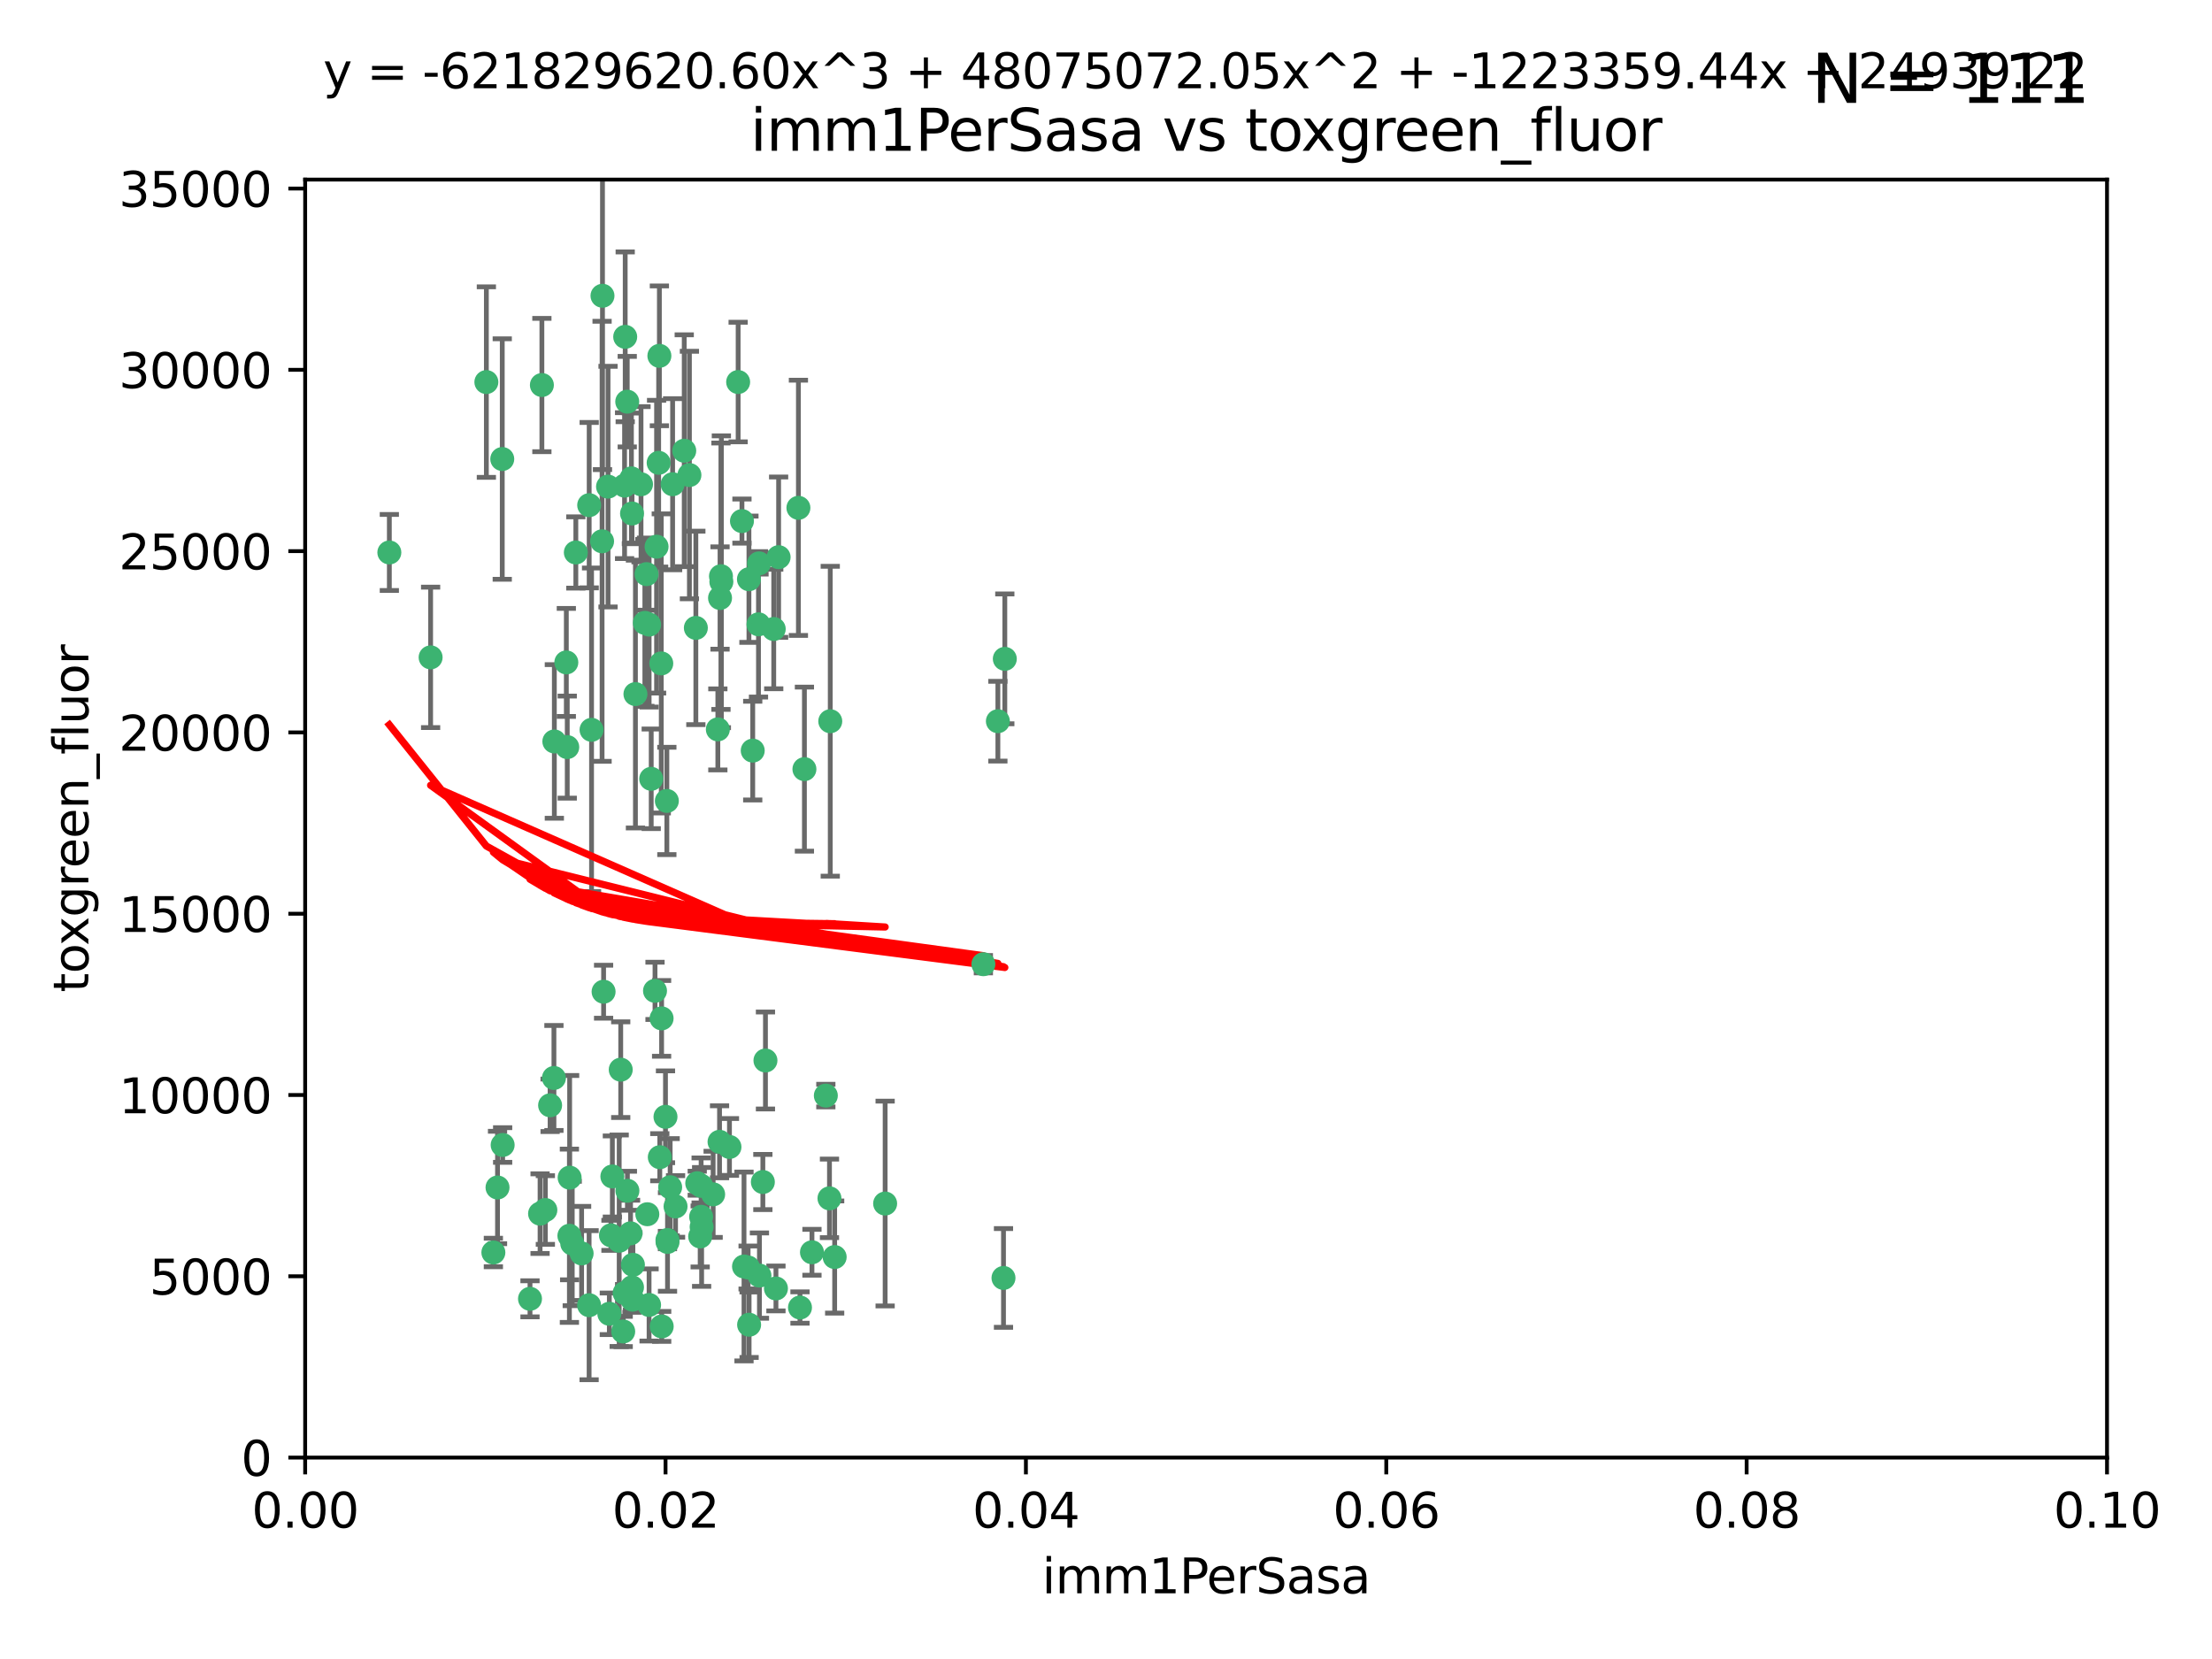 <?xml version="1.0" encoding="utf-8" standalone="no"?>
<!DOCTYPE svg PUBLIC "-//W3C//DTD SVG 1.1//EN"
  "http://www.w3.org/Graphics/SVG/1.1/DTD/svg11.dtd">
<svg xmlns:xlink="http://www.w3.org/1999/xlink" width="460.8pt" height="345.6pt" viewBox="0 0 460.8 345.6" xmlns="http://www.w3.org/2000/svg" version="1.1">
 <defs>
  <style type="text/css">*{stroke-linejoin: round; stroke-linecap: butt}</style>
 </defs>
 <g id="figure_1">
  <g id="patch_1">
   <path d="M 0 345.6 
L 460.8 345.6 
L 460.8 0 
L 0 0 
z
" style="fill: #ffffff"/>
  </g>
  <g id="axes_1">
   <g id="patch_2">
    <path d="M 63.571 303.64 
L 438.93 303.64 
L 438.93 37.411 
L 63.571 37.411 
z
" style="fill: #ffffff"/>
   </g>
   <g id="PathCollection_1">
    <defs>
     <path id="m76c74863c5" d="M 0 1.118 
C 0.297 1.118 0.581 1 0.791 0.791 
C 1 0.581 1.118 0.297 1.118 0 
C 1.118 -0.297 1 -0.581 0.791 -0.791 
C 0.581 -1 0.297 -1.118 0 -1.118 
C -0.297 -1.118 -0.581 -1 -0.791 -0.791 
C -1 -0.581 -1.118 -0.297 -1.118 0 
C -1.118 0.297 -1 0.581 -0.791 0.791 
C -0.581 1 -0.297 1.118 0 1.118 
z
" style="stroke: #3cb371"/>
    </defs>
    <g clip-path="url(#pa87e1b1f91)">
     <use xlink:href="#m76c74863c5" x="81.107" y="115.09" style="fill: #3cb371; stroke: #3cb371"/>
     <use xlink:href="#m76c74863c5" x="101.319" y="79.593" style="fill: #3cb371; stroke: #3cb371"/>
     <use xlink:href="#m76c74863c5" x="126.665" y="101.372" style="fill: #3cb371; stroke: #3cb371"/>
     <use xlink:href="#m76c74863c5" x="89.706" y="136.942" style="fill: #3cb371; stroke: #3cb371"/>
     <use xlink:href="#m76c74863c5" x="156.017" y="120.662" style="fill: #3cb371; stroke: #3cb371"/>
     <use xlink:href="#m76c74863c5" x="137.211" y="96.415" style="fill: #3cb371; stroke: #3cb371"/>
     <use xlink:href="#m76c74863c5" x="119.957" y="115.091" style="fill: #3cb371; stroke: #3cb371"/>
     <use xlink:href="#m76c74863c5" x="125.509" y="61.614" style="fill: #3cb371; stroke: #3cb371"/>
     <use xlink:href="#m76c74863c5" x="169.147" y="260.87" style="fill: #3cb371; stroke: #3cb371"/>
     <use xlink:href="#m76c74863c5" x="130.666" y="83.673" style="fill: #3cb371; stroke: #3cb371"/>
     <use xlink:href="#m76c74863c5" x="161.183" y="131.033" style="fill: #3cb371; stroke: #3cb371"/>
     <use xlink:href="#m76c74863c5" x="112.885" y="80.209" style="fill: #3cb371; stroke: #3cb371"/>
     <use xlink:href="#m76c74863c5" x="130.11" y="101.166" style="fill: #3cb371; stroke: #3cb371"/>
     <use xlink:href="#m76c74863c5" x="137.361" y="74.129" style="fill: #3cb371; stroke: #3cb371"/>
     <use xlink:href="#m76c74863c5" x="167.576" y="160.224" style="fill: #3cb371; stroke: #3cb371"/>
     <use xlink:href="#m76c74863c5" x="149.54" y="151.945" style="fill: #3cb371; stroke: #3cb371"/>
     <use xlink:href="#m76c74863c5" x="125.424" y="112.761" style="fill: #3cb371; stroke: #3cb371"/>
     <use xlink:href="#m76c74863c5" x="134.683" y="119.604" style="fill: #3cb371; stroke: #3cb371"/>
     <use xlink:href="#m76c74863c5" x="132.373" y="144.591" style="fill: #3cb371; stroke: #3cb371"/>
     <use xlink:href="#m76c74863c5" x="140.118" y="100.872" style="fill: #3cb371; stroke: #3cb371"/>
     <use xlink:href="#m76c74863c5" x="162.201" y="116.067" style="fill: #3cb371; stroke: #3cb371"/>
     <use xlink:href="#m76c74863c5" x="159.458" y="220.921" style="fill: #3cb371; stroke: #3cb371"/>
     <use xlink:href="#m76c74863c5" x="104.628" y="95.624" style="fill: #3cb371; stroke: #3cb371"/>
     <use xlink:href="#m76c74863c5" x="133.537" y="100.88" style="fill: #3cb371; stroke: #3cb371"/>
     <use xlink:href="#m76c74863c5" x="166.324" y="105.788" style="fill: #3cb371; stroke: #3cb371"/>
     <use xlink:href="#m76c74863c5" x="135.226" y="130.114" style="fill: #3cb371; stroke: #3cb371"/>
     <use xlink:href="#m76c74863c5" x="136.777" y="113.883" style="fill: #3cb371; stroke: #3cb371"/>
     <use xlink:href="#m76c74863c5" x="137.755" y="138.203" style="fill: #3cb371; stroke: #3cb371"/>
     <use xlink:href="#m76c74863c5" x="131.665" y="106.972" style="fill: #3cb371; stroke: #3cb371"/>
     <use xlink:href="#m76c74863c5" x="125.739" y="206.592" style="fill: #3cb371; stroke: #3cb371"/>
     <use xlink:href="#m76c74863c5" x="149.997" y="124.576" style="fill: #3cb371; stroke: #3cb371"/>
     <use xlink:href="#m76c74863c5" x="131.536" y="99.654" style="fill: #3cb371; stroke: #3cb371"/>
     <use xlink:href="#m76c74863c5" x="102.779" y="260.914" style="fill: #3cb371; stroke: #3cb371"/>
     <use xlink:href="#m76c74863c5" x="104.711" y="238.523" style="fill: #3cb371; stroke: #3cb371"/>
     <use xlink:href="#m76c74863c5" x="118.666" y="245.325" style="fill: #3cb371; stroke: #3cb371"/>
     <use xlink:href="#m76c74863c5" x="143.618" y="98.96" style="fill: #3cb371; stroke: #3cb371"/>
     <use xlink:href="#m76c74863c5" x="137.844" y="276.318" style="fill: #3cb371; stroke: #3cb371"/>
     <use xlink:href="#m76c74863c5" x="154.563" y="108.552" style="fill: #3cb371; stroke: #3cb371"/>
     <use xlink:href="#m76c74863c5" x="158.007" y="130.059" style="fill: #3cb371; stroke: #3cb371"/>
     <use xlink:href="#m76c74863c5" x="153.769" y="79.585" style="fill: #3cb371; stroke: #3cb371"/>
     <use xlink:href="#m76c74863c5" x="118.169" y="155.635" style="fill: #3cb371; stroke: #3cb371"/>
     <use xlink:href="#m76c74863c5" x="136.451" y="206.41" style="fill: #3cb371; stroke: #3cb371"/>
     <use xlink:href="#m76c74863c5" x="150.191" y="120.034" style="fill: #3cb371; stroke: #3cb371"/>
     <use xlink:href="#m76c74863c5" x="146.058" y="247.024" style="fill: #3cb371; stroke: #3cb371"/>
     <use xlink:href="#m76c74863c5" x="142.539" y="93.895" style="fill: #3cb371; stroke: #3cb371"/>
     <use xlink:href="#m76c74863c5" x="158.116" y="117.366" style="fill: #3cb371; stroke: #3cb371"/>
     <use xlink:href="#m76c74863c5" x="150.274" y="121.191" style="fill: #3cb371; stroke: #3cb371"/>
     <use xlink:href="#m76c74863c5" x="130.241" y="70.169" style="fill: #3cb371; stroke: #3cb371"/>
     <use xlink:href="#m76c74863c5" x="138.918" y="166.847" style="fill: #3cb371; stroke: #3cb371"/>
     <use xlink:href="#m76c74863c5" x="130.121" y="269.359" style="fill: #3cb371; stroke: #3cb371"/>
     <use xlink:href="#m76c74863c5" x="112.506" y="252.825" style="fill: #3cb371; stroke: #3cb371"/>
     <use xlink:href="#m76c74863c5" x="207.877" y="150.242" style="fill: #3cb371; stroke: #3cb371"/>
     <use xlink:href="#m76c74863c5" x="127.567" y="245.077" style="fill: #3cb371; stroke: #3cb371"/>
     <use xlink:href="#m76c74863c5" x="148.561" y="248.804" style="fill: #3cb371; stroke: #3cb371"/>
     <use xlink:href="#m76c74863c5" x="209.321" y="137.251" style="fill: #3cb371; stroke: #3cb371"/>
     <use xlink:href="#m76c74863c5" x="134.851" y="252.947" style="fill: #3cb371; stroke: #3cb371"/>
     <use xlink:href="#m76c74863c5" x="119.208" y="259.045" style="fill: #3cb371; stroke: #3cb371"/>
     <use xlink:href="#m76c74863c5" x="137.448" y="241.067" style="fill: #3cb371; stroke: #3cb371"/>
     <use xlink:href="#m76c74863c5" x="127.275" y="257.342" style="fill: #3cb371; stroke: #3cb371"/>
     <use xlink:href="#m76c74863c5" x="117.976" y="137.993" style="fill: #3cb371; stroke: #3cb371"/>
     <use xlink:href="#m76c74863c5" x="155.845" y="264.042" style="fill: #3cb371; stroke: #3cb371"/>
     <use xlink:href="#m76c74863c5" x="114.597" y="230.255" style="fill: #3cb371; stroke: #3cb371"/>
     <use xlink:href="#m76c74863c5" x="110.41" y="270.567" style="fill: #3cb371; stroke: #3cb371"/>
     <use xlink:href="#m76c74863c5" x="113.608" y="252.069" style="fill: #3cb371; stroke: #3cb371"/>
     <use xlink:href="#m76c74863c5" x="103.643" y="247.376" style="fill: #3cb371; stroke: #3cb371"/>
     <use xlink:href="#m76c74863c5" x="131.656" y="268.169" style="fill: #3cb371; stroke: #3cb371"/>
     <use xlink:href="#m76c74863c5" x="131.847" y="263.481" style="fill: #3cb371; stroke: #3cb371"/>
     <use xlink:href="#m76c74863c5" x="129.825" y="277.375" style="fill: #3cb371; stroke: #3cb371"/>
     <use xlink:href="#m76c74863c5" x="140.729" y="251.323" style="fill: #3cb371; stroke: #3cb371"/>
     <use xlink:href="#m76c74863c5" x="131.762" y="270.746" style="fill: #3cb371; stroke: #3cb371"/>
     <use xlink:href="#m76c74863c5" x="166.652" y="272.382" style="fill: #3cb371; stroke: #3cb371"/>
     <use xlink:href="#m76c74863c5" x="129.308" y="222.83" style="fill: #3cb371; stroke: #3cb371"/>
     <use xlink:href="#m76c74863c5" x="154.991" y="263.833" style="fill: #3cb371; stroke: #3cb371"/>
     <use xlink:href="#m76c74863c5" x="151.961" y="238.934" style="fill: #3cb371; stroke: #3cb371"/>
     <use xlink:href="#m76c74863c5" x="172.958" y="150.246" style="fill: #3cb371; stroke: #3cb371"/>
     <use xlink:href="#m76c74863c5" x="149.893" y="237.859" style="fill: #3cb371; stroke: #3cb371"/>
     <use xlink:href="#m76c74863c5" x="128.99" y="258.47" style="fill: #3cb371; stroke: #3cb371"/>
     <use xlink:href="#m76c74863c5" x="204.855" y="200.861" style="fill: #3cb371; stroke: #3cb371"/>
     <use xlink:href="#m76c74863c5" x="158.205" y="265.728" style="fill: #3cb371; stroke: #3cb371"/>
     <use xlink:href="#m76c74863c5" x="146.06" y="253.482" style="fill: #3cb371; stroke: #3cb371"/>
     <use xlink:href="#m76c74863c5" x="123.231" y="152.035" style="fill: #3cb371; stroke: #3cb371"/>
     <use xlink:href="#m76c74863c5" x="156.053" y="275.967" style="fill: #3cb371; stroke: #3cb371"/>
     <use xlink:href="#m76c74863c5" x="209.046" y="266.22" style="fill: #3cb371; stroke: #3cb371"/>
     <use xlink:href="#m76c74863c5" x="146.161" y="255.591" style="fill: #3cb371; stroke: #3cb371"/>
     <use xlink:href="#m76c74863c5" x="137.823" y="212.147" style="fill: #3cb371; stroke: #3cb371"/>
     <use xlink:href="#m76c74863c5" x="156.807" y="156.366" style="fill: #3cb371; stroke: #3cb371"/>
     <use xlink:href="#m76c74863c5" x="139.042" y="258.32" style="fill: #3cb371; stroke: #3cb371"/>
     <use xlink:href="#m76c74863c5" x="145.859" y="257.576" style="fill: #3cb371; stroke: #3cb371"/>
     <use xlink:href="#m76c74863c5" x="130.7" y="248.058" style="fill: #3cb371; stroke: #3cb371"/>
     <use xlink:href="#m76c74863c5" x="144.959" y="130.801" style="fill: #3cb371; stroke: #3cb371"/>
     <use xlink:href="#m76c74863c5" x="122.722" y="271.896" style="fill: #3cb371; stroke: #3cb371"/>
     <use xlink:href="#m76c74863c5" x="131.356" y="256.929" style="fill: #3cb371; stroke: #3cb371"/>
     <use xlink:href="#m76c74863c5" x="115.394" y="224.561" style="fill: #3cb371; stroke: #3cb371"/>
     <use xlink:href="#m76c74863c5" x="126.935" y="273.685" style="fill: #3cb371; stroke: #3cb371"/>
     <use xlink:href="#m76c74863c5" x="118.616" y="257.429" style="fill: #3cb371; stroke: #3cb371"/>
     <use xlink:href="#m76c74863c5" x="115.48" y="154.457" style="fill: #3cb371; stroke: #3cb371"/>
     <use xlink:href="#m76c74863c5" x="161.644" y="268.409" style="fill: #3cb371; stroke: #3cb371"/>
     <use xlink:href="#m76c74863c5" x="122.738" y="105.234" style="fill: #3cb371; stroke: #3cb371"/>
     <use xlink:href="#m76c74863c5" x="121.161" y="261.112" style="fill: #3cb371; stroke: #3cb371"/>
     <use xlink:href="#m76c74863c5" x="135.215" y="271.847" style="fill: #3cb371; stroke: #3cb371"/>
     <use xlink:href="#m76c74863c5" x="173.876" y="261.862" style="fill: #3cb371; stroke: #3cb371"/>
     <use xlink:href="#m76c74863c5" x="134.334" y="129.752" style="fill: #3cb371; stroke: #3cb371"/>
     <use xlink:href="#m76c74863c5" x="138.633" y="232.65" style="fill: #3cb371; stroke: #3cb371"/>
     <use xlink:href="#m76c74863c5" x="139.056" y="258.72" style="fill: #3cb371; stroke: #3cb371"/>
     <use xlink:href="#m76c74863c5" x="158.917" y="246.235" style="fill: #3cb371; stroke: #3cb371"/>
     <use xlink:href="#m76c74863c5" x="139.605" y="247.319" style="fill: #3cb371; stroke: #3cb371"/>
     <use xlink:href="#m76c74863c5" x="145.249" y="246.485" style="fill: #3cb371; stroke: #3cb371"/>
     <use xlink:href="#m76c74863c5" x="172.037" y="228.234" style="fill: #3cb371; stroke: #3cb371"/>
     <use xlink:href="#m76c74863c5" x="135.66" y="162.243" style="fill: #3cb371; stroke: #3cb371"/>
     <use xlink:href="#m76c74863c5" x="184.39" y="250.721" style="fill: #3cb371; stroke: #3cb371"/>
     <use xlink:href="#m76c74863c5" x="172.794" y="249.638" style="fill: #3cb371; stroke: #3cb371"/>
    </g>
   </g>
   <g id="matplotlib.axis_1">
    <g id="xtick_1">
     <g id="line2d_1">
      <defs>
       <path id="md2bd0f6ecf" d="M 0 0 
L 0 3.5 
" style="stroke: #000000; stroke-width: 0.8"/>
      </defs>
      <g>
       <use xlink:href="#md2bd0f6ecf" x="63.571" y="303.64" style="stroke: #000000; stroke-width: 0.8"/>
      </g>
     </g>
     <g id="text_1">
      <!-- 0.00 -->
      <g transform="translate(52.438 318.238)scale(0.1 -0.1)">
       <defs>
        <path id="DejaVuSans-30" d="M 2034 4250 
Q 1547 4250 1301 3770 
Q 1056 3291 1056 2328 
Q 1056 1369 1301 889 
Q 1547 409 2034 409 
Q 2525 409 2770 889 
Q 3016 1369 3016 2328 
Q 3016 3291 2770 3770 
Q 2525 4250 2034 4250 
z
M 2034 4750 
Q 2819 4750 3233 4129 
Q 3647 3509 3647 2328 
Q 3647 1150 3233 529 
Q 2819 -91 2034 -91 
Q 1250 -91 836 529 
Q 422 1150 422 2328 
Q 422 3509 836 4129 
Q 1250 4750 2034 4750 
z
" transform="scale(0.016)"/>
        <path id="DejaVuSans-2e" d="M 684 794 
L 1344 794 
L 1344 0 
L 684 0 
L 684 794 
z
" transform="scale(0.016)"/>
       </defs>
       <use xlink:href="#DejaVuSans-30"/>
       <use xlink:href="#DejaVuSans-2e" x="63.623"/>
       <use xlink:href="#DejaVuSans-30" x="95.41"/>
       <use xlink:href="#DejaVuSans-30" x="159.033"/>
      </g>
     </g>
    </g>
    <g id="xtick_2">
     <g id="line2d_2">
      <g>
       <use xlink:href="#md2bd0f6ecf" x="138.643" y="303.64" style="stroke: #000000; stroke-width: 0.8"/>
      </g>
     </g>
     <g id="text_2">
      <!-- 0.02 -->
      <g transform="translate(127.51 318.238)scale(0.1 -0.1)">
       <defs>
        <path id="DejaVuSans-32" d="M 1228 531 
L 3431 531 
L 3431 0 
L 469 0 
L 469 531 
Q 828 903 1448 1529 
Q 2069 2156 2228 2338 
Q 2531 2678 2651 2914 
Q 2772 3150 2772 3378 
Q 2772 3750 2511 3984 
Q 2250 4219 1831 4219 
Q 1534 4219 1204 4116 
Q 875 4013 500 3803 
L 500 4441 
Q 881 4594 1212 4672 
Q 1544 4750 1819 4750 
Q 2544 4750 2975 4387 
Q 3406 4025 3406 3419 
Q 3406 3131 3298 2873 
Q 3191 2616 2906 2266 
Q 2828 2175 2409 1742 
Q 1991 1309 1228 531 
z
" transform="scale(0.016)"/>
       </defs>
       <use xlink:href="#DejaVuSans-30"/>
       <use xlink:href="#DejaVuSans-2e" x="63.623"/>
       <use xlink:href="#DejaVuSans-30" x="95.41"/>
       <use xlink:href="#DejaVuSans-32" x="159.033"/>
      </g>
     </g>
    </g>
    <g id="xtick_3">
     <g id="line2d_3">
      <g>
       <use xlink:href="#md2bd0f6ecf" x="213.715" y="303.64" style="stroke: #000000; stroke-width: 0.8"/>
      </g>
     </g>
     <g id="text_3">
      <!-- 0.04 -->
      <g transform="translate(202.582 318.238)scale(0.1 -0.1)">
       <defs>
        <path id="DejaVuSans-34" d="M 2419 4116 
L 825 1625 
L 2419 1625 
L 2419 4116 
z
M 2253 4666 
L 3047 4666 
L 3047 1625 
L 3713 1625 
L 3713 1100 
L 3047 1100 
L 3047 0 
L 2419 0 
L 2419 1100 
L 313 1100 
L 313 1709 
L 2253 4666 
z
" transform="scale(0.016)"/>
       </defs>
       <use xlink:href="#DejaVuSans-30"/>
       <use xlink:href="#DejaVuSans-2e" x="63.623"/>
       <use xlink:href="#DejaVuSans-30" x="95.41"/>
       <use xlink:href="#DejaVuSans-34" x="159.033"/>
      </g>
     </g>
    </g>
    <g id="xtick_4">
     <g id="line2d_4">
      <g>
       <use xlink:href="#md2bd0f6ecf" x="288.786" y="303.64" style="stroke: #000000; stroke-width: 0.8"/>
      </g>
     </g>
     <g id="text_4">
      <!-- 0.06 -->
      <g transform="translate(277.654 318.238)scale(0.1 -0.1)">
       <defs>
        <path id="DejaVuSans-36" d="M 2113 2584 
Q 1688 2584 1439 2293 
Q 1191 2003 1191 1497 
Q 1191 994 1439 701 
Q 1688 409 2113 409 
Q 2538 409 2786 701 
Q 3034 994 3034 1497 
Q 3034 2003 2786 2293 
Q 2538 2584 2113 2584 
z
M 3366 4563 
L 3366 3988 
Q 3128 4100 2886 4159 
Q 2644 4219 2406 4219 
Q 1781 4219 1451 3797 
Q 1122 3375 1075 2522 
Q 1259 2794 1537 2939 
Q 1816 3084 2150 3084 
Q 2853 3084 3261 2657 
Q 3669 2231 3669 1497 
Q 3669 778 3244 343 
Q 2819 -91 2113 -91 
Q 1303 -91 875 529 
Q 447 1150 447 2328 
Q 447 3434 972 4092 
Q 1497 4750 2381 4750 
Q 2619 4750 2861 4703 
Q 3103 4656 3366 4563 
z
" transform="scale(0.016)"/>
       </defs>
       <use xlink:href="#DejaVuSans-30"/>
       <use xlink:href="#DejaVuSans-2e" x="63.623"/>
       <use xlink:href="#DejaVuSans-30" x="95.41"/>
       <use xlink:href="#DejaVuSans-36" x="159.033"/>
      </g>
     </g>
    </g>
    <g id="xtick_5">
     <g id="line2d_5">
      <g>
       <use xlink:href="#md2bd0f6ecf" x="363.858" y="303.64" style="stroke: #000000; stroke-width: 0.8"/>
      </g>
     </g>
     <g id="text_5">
      <!-- 0.08 -->
      <g transform="translate(352.725 318.238)scale(0.1 -0.1)">
       <defs>
        <path id="DejaVuSans-38" d="M 2034 2216 
Q 1584 2216 1326 1975 
Q 1069 1734 1069 1313 
Q 1069 891 1326 650 
Q 1584 409 2034 409 
Q 2484 409 2743 651 
Q 3003 894 3003 1313 
Q 3003 1734 2745 1975 
Q 2488 2216 2034 2216 
z
M 1403 2484 
Q 997 2584 770 2862 
Q 544 3141 544 3541 
Q 544 4100 942 4425 
Q 1341 4750 2034 4750 
Q 2731 4750 3128 4425 
Q 3525 4100 3525 3541 
Q 3525 3141 3298 2862 
Q 3072 2584 2669 2484 
Q 3125 2378 3379 2068 
Q 3634 1759 3634 1313 
Q 3634 634 3220 271 
Q 2806 -91 2034 -91 
Q 1263 -91 848 271 
Q 434 634 434 1313 
Q 434 1759 690 2068 
Q 947 2378 1403 2484 
z
M 1172 3481 
Q 1172 3119 1398 2916 
Q 1625 2713 2034 2713 
Q 2441 2713 2670 2916 
Q 2900 3119 2900 3481 
Q 2900 3844 2670 4047 
Q 2441 4250 2034 4250 
Q 1625 4250 1398 4047 
Q 1172 3844 1172 3481 
z
" transform="scale(0.016)"/>
       </defs>
       <use xlink:href="#DejaVuSans-30"/>
       <use xlink:href="#DejaVuSans-2e" x="63.623"/>
       <use xlink:href="#DejaVuSans-30" x="95.41"/>
       <use xlink:href="#DejaVuSans-38" x="159.033"/>
      </g>
     </g>
    </g>
    <g id="xtick_6">
     <g id="line2d_6">
      <g>
       <use xlink:href="#md2bd0f6ecf" x="438.93" y="303.64" style="stroke: #000000; stroke-width: 0.8"/>
      </g>
     </g>
     <g id="text_6">
      <!-- 0.10 -->
      <g transform="translate(427.797 318.238)scale(0.1 -0.1)">
       <defs>
        <path id="DejaVuSans-31" d="M 794 531 
L 1825 531 
L 1825 4091 
L 703 3866 
L 703 4441 
L 1819 4666 
L 2450 4666 
L 2450 531 
L 3481 531 
L 3481 0 
L 794 0 
L 794 531 
z
" transform="scale(0.016)"/>
       </defs>
       <use xlink:href="#DejaVuSans-30"/>
       <use xlink:href="#DejaVuSans-2e" x="63.623"/>
       <use xlink:href="#DejaVuSans-31" x="95.41"/>
       <use xlink:href="#DejaVuSans-30" x="159.033"/>
      </g>
     </g>
    </g>
    <g id="text_7">
     <!-- imm1PerSasa -->
     <g transform="translate(217.067 331.917)scale(0.1 -0.1)">
      <defs>
       <path id="DejaVuSans-69" d="M 603 3500 
L 1178 3500 
L 1178 0 
L 603 0 
L 603 3500 
z
M 603 4863 
L 1178 4863 
L 1178 4134 
L 603 4134 
L 603 4863 
z
" transform="scale(0.016)"/>
       <path id="DejaVuSans-6d" d="M 3328 2828 
Q 3544 3216 3844 3400 
Q 4144 3584 4550 3584 
Q 5097 3584 5394 3201 
Q 5691 2819 5691 2113 
L 5691 0 
L 5113 0 
L 5113 2094 
Q 5113 2597 4934 2840 
Q 4756 3084 4391 3084 
Q 3944 3084 3684 2787 
Q 3425 2491 3425 1978 
L 3425 0 
L 2847 0 
L 2847 2094 
Q 2847 2600 2669 2842 
Q 2491 3084 2119 3084 
Q 1678 3084 1418 2786 
Q 1159 2488 1159 1978 
L 1159 0 
L 581 0 
L 581 3500 
L 1159 3500 
L 1159 2956 
Q 1356 3278 1631 3431 
Q 1906 3584 2284 3584 
Q 2666 3584 2933 3390 
Q 3200 3197 3328 2828 
z
" transform="scale(0.016)"/>
       <path id="DejaVuSans-50" d="M 1259 4147 
L 1259 2394 
L 2053 2394 
Q 2494 2394 2734 2622 
Q 2975 2850 2975 3272 
Q 2975 3691 2734 3919 
Q 2494 4147 2053 4147 
L 1259 4147 
z
M 628 4666 
L 2053 4666 
Q 2838 4666 3239 4311 
Q 3641 3956 3641 3272 
Q 3641 2581 3239 2228 
Q 2838 1875 2053 1875 
L 1259 1875 
L 1259 0 
L 628 0 
L 628 4666 
z
" transform="scale(0.016)"/>
       <path id="DejaVuSans-65" d="M 3597 1894 
L 3597 1613 
L 953 1613 
Q 991 1019 1311 708 
Q 1631 397 2203 397 
Q 2534 397 2845 478 
Q 3156 559 3463 722 
L 3463 178 
Q 3153 47 2828 -22 
Q 2503 -91 2169 -91 
Q 1331 -91 842 396 
Q 353 884 353 1716 
Q 353 2575 817 3079 
Q 1281 3584 2069 3584 
Q 2775 3584 3186 3129 
Q 3597 2675 3597 1894 
z
M 3022 2063 
Q 3016 2534 2758 2815 
Q 2500 3097 2075 3097 
Q 1594 3097 1305 2825 
Q 1016 2553 972 2059 
L 3022 2063 
z
" transform="scale(0.016)"/>
       <path id="DejaVuSans-72" d="M 2631 2963 
Q 2534 3019 2420 3045 
Q 2306 3072 2169 3072 
Q 1681 3072 1420 2755 
Q 1159 2438 1159 1844 
L 1159 0 
L 581 0 
L 581 3500 
L 1159 3500 
L 1159 2956 
Q 1341 3275 1631 3429 
Q 1922 3584 2338 3584 
Q 2397 3584 2469 3576 
Q 2541 3569 2628 3553 
L 2631 2963 
z
" transform="scale(0.016)"/>
       <path id="DejaVuSans-53" d="M 3425 4513 
L 3425 3897 
Q 3066 4069 2747 4153 
Q 2428 4238 2131 4238 
Q 1616 4238 1336 4038 
Q 1056 3838 1056 3469 
Q 1056 3159 1242 3001 
Q 1428 2844 1947 2747 
L 2328 2669 
Q 3034 2534 3370 2195 
Q 3706 1856 3706 1288 
Q 3706 609 3251 259 
Q 2797 -91 1919 -91 
Q 1588 -91 1214 -16 
Q 841 59 441 206 
L 441 856 
Q 825 641 1194 531 
Q 1563 422 1919 422 
Q 2459 422 2753 634 
Q 3047 847 3047 1241 
Q 3047 1584 2836 1778 
Q 2625 1972 2144 2069 
L 1759 2144 
Q 1053 2284 737 2584 
Q 422 2884 422 3419 
Q 422 4038 858 4394 
Q 1294 4750 2059 4750 
Q 2388 4750 2728 4690 
Q 3069 4631 3425 4513 
z
" transform="scale(0.016)"/>
       <path id="DejaVuSans-61" d="M 2194 1759 
Q 1497 1759 1228 1600 
Q 959 1441 959 1056 
Q 959 750 1161 570 
Q 1363 391 1709 391 
Q 2188 391 2477 730 
Q 2766 1069 2766 1631 
L 2766 1759 
L 2194 1759 
z
M 3341 1997 
L 3341 0 
L 2766 0 
L 2766 531 
Q 2569 213 2275 61 
Q 1981 -91 1556 -91 
Q 1019 -91 701 211 
Q 384 513 384 1019 
Q 384 1609 779 1909 
Q 1175 2209 1959 2209 
L 2766 2209 
L 2766 2266 
Q 2766 2663 2505 2880 
Q 2244 3097 1772 3097 
Q 1472 3097 1187 3025 
Q 903 2953 641 2809 
L 641 3341 
Q 956 3463 1253 3523 
Q 1550 3584 1831 3584 
Q 2591 3584 2966 3190 
Q 3341 2797 3341 1997 
z
" transform="scale(0.016)"/>
       <path id="DejaVuSans-73" d="M 2834 3397 
L 2834 2853 
Q 2591 2978 2328 3040 
Q 2066 3103 1784 3103 
Q 1356 3103 1142 2972 
Q 928 2841 928 2578 
Q 928 2378 1081 2264 
Q 1234 2150 1697 2047 
L 1894 2003 
Q 2506 1872 2764 1633 
Q 3022 1394 3022 966 
Q 3022 478 2636 193 
Q 2250 -91 1575 -91 
Q 1294 -91 989 -36 
Q 684 19 347 128 
L 347 722 
Q 666 556 975 473 
Q 1284 391 1588 391 
Q 1994 391 2212 530 
Q 2431 669 2431 922 
Q 2431 1156 2273 1281 
Q 2116 1406 1581 1522 
L 1381 1569 
Q 847 1681 609 1914 
Q 372 2147 372 2553 
Q 372 3047 722 3315 
Q 1072 3584 1716 3584 
Q 2034 3584 2315 3537 
Q 2597 3491 2834 3397 
z
" transform="scale(0.016)"/>
      </defs>
      <use xlink:href="#DejaVuSans-69"/>
      <use xlink:href="#DejaVuSans-6d" x="27.783"/>
      <use xlink:href="#DejaVuSans-6d" x="125.195"/>
      <use xlink:href="#DejaVuSans-31" x="222.607"/>
      <use xlink:href="#DejaVuSans-50" x="286.23"/>
      <use xlink:href="#DejaVuSans-65" x="342.908"/>
      <use xlink:href="#DejaVuSans-72" x="404.432"/>
      <use xlink:href="#DejaVuSans-53" x="445.545"/>
      <use xlink:href="#DejaVuSans-61" x="509.021"/>
      <use xlink:href="#DejaVuSans-73" x="570.301"/>
      <use xlink:href="#DejaVuSans-61" x="622.4"/>
     </g>
    </g>
   </g>
   <g id="matplotlib.axis_2">
    <g id="ytick_1">
     <g id="line2d_7">
      <defs>
       <path id="mbdb1fcf94b" d="M 0 0 
L -3.5 0 
" style="stroke: #000000; stroke-width: 0.8"/>
      </defs>
      <g>
       <use xlink:href="#mbdb1fcf94b" x="63.571" y="303.64" style="stroke: #000000; stroke-width: 0.8"/>
      </g>
     </g>
     <g id="text_8">
      <!-- 0 -->
      <g transform="translate(50.209 307.439)scale(0.1 -0.1)">
       <use xlink:href="#DejaVuSans-30"/>
      </g>
     </g>
    </g>
    <g id="ytick_2">
     <g id="line2d_8">
      <g>
       <use xlink:href="#mbdb1fcf94b" x="63.571" y="265.874" style="stroke: #000000; stroke-width: 0.8"/>
      </g>
     </g>
     <g id="text_9">
      <!-- 5000 -->
      <g transform="translate(31.121 269.673)scale(0.1 -0.1)">
       <defs>
        <path id="DejaVuSans-35" d="M 691 4666 
L 3169 4666 
L 3169 4134 
L 1269 4134 
L 1269 2991 
Q 1406 3038 1543 3061 
Q 1681 3084 1819 3084 
Q 2600 3084 3056 2656 
Q 3513 2228 3513 1497 
Q 3513 744 3044 326 
Q 2575 -91 1722 -91 
Q 1428 -91 1123 -41 
Q 819 9 494 109 
L 494 744 
Q 775 591 1075 516 
Q 1375 441 1709 441 
Q 2250 441 2565 725 
Q 2881 1009 2881 1497 
Q 2881 1984 2565 2268 
Q 2250 2553 1709 2553 
Q 1456 2553 1204 2497 
Q 953 2441 691 2322 
L 691 4666 
z
" transform="scale(0.016)"/>
       </defs>
       <use xlink:href="#DejaVuSans-35"/>
       <use xlink:href="#DejaVuSans-30" x="63.623"/>
       <use xlink:href="#DejaVuSans-30" x="127.246"/>
       <use xlink:href="#DejaVuSans-30" x="190.869"/>
      </g>
     </g>
    </g>
    <g id="ytick_3">
     <g id="line2d_9">
      <g>
       <use xlink:href="#mbdb1fcf94b" x="63.571" y="228.108" style="stroke: #000000; stroke-width: 0.8"/>
      </g>
     </g>
     <g id="text_10">
      <!-- 10000 -->
      <g transform="translate(24.759 231.907)scale(0.1 -0.1)">
       <use xlink:href="#DejaVuSans-31"/>
       <use xlink:href="#DejaVuSans-30" x="63.623"/>
       <use xlink:href="#DejaVuSans-30" x="127.246"/>
       <use xlink:href="#DejaVuSans-30" x="190.869"/>
       <use xlink:href="#DejaVuSans-30" x="254.492"/>
      </g>
     </g>
    </g>
    <g id="ytick_4">
     <g id="line2d_10">
      <g>
       <use xlink:href="#mbdb1fcf94b" x="63.571" y="190.342" style="stroke: #000000; stroke-width: 0.8"/>
      </g>
     </g>
     <g id="text_11">
      <!-- 15000 -->
      <g transform="translate(24.759 194.141)scale(0.1 -0.1)">
       <use xlink:href="#DejaVuSans-31"/>
       <use xlink:href="#DejaVuSans-35" x="63.623"/>
       <use xlink:href="#DejaVuSans-30" x="127.246"/>
       <use xlink:href="#DejaVuSans-30" x="190.869"/>
       <use xlink:href="#DejaVuSans-30" x="254.492"/>
      </g>
     </g>
    </g>
    <g id="ytick_5">
     <g id="line2d_11">
      <g>
       <use xlink:href="#mbdb1fcf94b" x="63.571" y="152.576" style="stroke: #000000; stroke-width: 0.8"/>
      </g>
     </g>
     <g id="text_12">
      <!-- 20000 -->
      <g transform="translate(24.759 156.375)scale(0.1 -0.1)">
       <use xlink:href="#DejaVuSans-32"/>
       <use xlink:href="#DejaVuSans-30" x="63.623"/>
       <use xlink:href="#DejaVuSans-30" x="127.246"/>
       <use xlink:href="#DejaVuSans-30" x="190.869"/>
       <use xlink:href="#DejaVuSans-30" x="254.492"/>
      </g>
     </g>
    </g>
    <g id="ytick_6">
     <g id="line2d_12">
      <g>
       <use xlink:href="#mbdb1fcf94b" x="63.571" y="114.81" style="stroke: #000000; stroke-width: 0.8"/>
      </g>
     </g>
     <g id="text_13">
      <!-- 25000 -->
      <g transform="translate(24.759 118.609)scale(0.1 -0.1)">
       <use xlink:href="#DejaVuSans-32"/>
       <use xlink:href="#DejaVuSans-35" x="63.623"/>
       <use xlink:href="#DejaVuSans-30" x="127.246"/>
       <use xlink:href="#DejaVuSans-30" x="190.869"/>
       <use xlink:href="#DejaVuSans-30" x="254.492"/>
      </g>
     </g>
    </g>
    <g id="ytick_7">
     <g id="line2d_13">
      <g>
       <use xlink:href="#mbdb1fcf94b" x="63.571" y="77.044" style="stroke: #000000; stroke-width: 0.8"/>
      </g>
     </g>
     <g id="text_14">
      <!-- 30000 -->
      <g transform="translate(24.759 80.844)scale(0.1 -0.1)">
       <defs>
        <path id="DejaVuSans-33" d="M 2597 2516 
Q 3050 2419 3304 2112 
Q 3559 1806 3559 1356 
Q 3559 666 3084 287 
Q 2609 -91 1734 -91 
Q 1441 -91 1130 -33 
Q 819 25 488 141 
L 488 750 
Q 750 597 1062 519 
Q 1375 441 1716 441 
Q 2309 441 2620 675 
Q 2931 909 2931 1356 
Q 2931 1769 2642 2001 
Q 2353 2234 1838 2234 
L 1294 2234 
L 1294 2753 
L 1863 2753 
Q 2328 2753 2575 2939 
Q 2822 3125 2822 3475 
Q 2822 3834 2567 4026 
Q 2313 4219 1838 4219 
Q 1578 4219 1281 4162 
Q 984 4106 628 3988 
L 628 4550 
Q 988 4650 1302 4700 
Q 1616 4750 1894 4750 
Q 2613 4750 3031 4423 
Q 3450 4097 3450 3541 
Q 3450 3153 3228 2886 
Q 3006 2619 2597 2516 
z
" transform="scale(0.016)"/>
       </defs>
       <use xlink:href="#DejaVuSans-33"/>
       <use xlink:href="#DejaVuSans-30" x="63.623"/>
       <use xlink:href="#DejaVuSans-30" x="127.246"/>
       <use xlink:href="#DejaVuSans-30" x="190.869"/>
       <use xlink:href="#DejaVuSans-30" x="254.492"/>
      </g>
     </g>
    </g>
    <g id="ytick_8">
     <g id="line2d_14">
      <g>
       <use xlink:href="#mbdb1fcf94b" x="63.571" y="39.278" style="stroke: #000000; stroke-width: 0.8"/>
      </g>
     </g>
     <g id="text_15">
      <!-- 35000 -->
      <g transform="translate(24.759 43.078)scale(0.1 -0.1)">
       <use xlink:href="#DejaVuSans-33"/>
       <use xlink:href="#DejaVuSans-35" x="63.623"/>
       <use xlink:href="#DejaVuSans-30" x="127.246"/>
       <use xlink:href="#DejaVuSans-30" x="190.869"/>
       <use xlink:href="#DejaVuSans-30" x="254.492"/>
      </g>
     </g>
    </g>
    <g id="text_16">
     <!-- toxgreen_fluor -->
     <g transform="translate(18.401 206.72)rotate(-90)scale(0.1 -0.1)">
      <defs>
       <path id="DejaVuSans-74" d="M 1172 4494 
L 1172 3500 
L 2356 3500 
L 2356 3053 
L 1172 3053 
L 1172 1153 
Q 1172 725 1289 603 
Q 1406 481 1766 481 
L 2356 481 
L 2356 0 
L 1766 0 
Q 1100 0 847 248 
Q 594 497 594 1153 
L 594 3053 
L 172 3053 
L 172 3500 
L 594 3500 
L 594 4494 
L 1172 4494 
z
" transform="scale(0.016)"/>
       <path id="DejaVuSans-6f" d="M 1959 3097 
Q 1497 3097 1228 2736 
Q 959 2375 959 1747 
Q 959 1119 1226 758 
Q 1494 397 1959 397 
Q 2419 397 2687 759 
Q 2956 1122 2956 1747 
Q 2956 2369 2687 2733 
Q 2419 3097 1959 3097 
z
M 1959 3584 
Q 2709 3584 3137 3096 
Q 3566 2609 3566 1747 
Q 3566 888 3137 398 
Q 2709 -91 1959 -91 
Q 1206 -91 779 398 
Q 353 888 353 1747 
Q 353 2609 779 3096 
Q 1206 3584 1959 3584 
z
" transform="scale(0.016)"/>
       <path id="DejaVuSans-78" d="M 3513 3500 
L 2247 1797 
L 3578 0 
L 2900 0 
L 1881 1375 
L 863 0 
L 184 0 
L 1544 1831 
L 300 3500 
L 978 3500 
L 1906 2253 
L 2834 3500 
L 3513 3500 
z
" transform="scale(0.016)"/>
       <path id="DejaVuSans-67" d="M 2906 1791 
Q 2906 2416 2648 2759 
Q 2391 3103 1925 3103 
Q 1463 3103 1205 2759 
Q 947 2416 947 1791 
Q 947 1169 1205 825 
Q 1463 481 1925 481 
Q 2391 481 2648 825 
Q 2906 1169 2906 1791 
z
M 3481 434 
Q 3481 -459 3084 -895 
Q 2688 -1331 1869 -1331 
Q 1566 -1331 1297 -1286 
Q 1028 -1241 775 -1147 
L 775 -588 
Q 1028 -725 1275 -790 
Q 1522 -856 1778 -856 
Q 2344 -856 2625 -561 
Q 2906 -266 2906 331 
L 2906 616 
Q 2728 306 2450 153 
Q 2172 0 1784 0 
Q 1141 0 747 490 
Q 353 981 353 1791 
Q 353 2603 747 3093 
Q 1141 3584 1784 3584 
Q 2172 3584 2450 3431 
Q 2728 3278 2906 2969 
L 2906 3500 
L 3481 3500 
L 3481 434 
z
" transform="scale(0.016)"/>
       <path id="DejaVuSans-6e" d="M 3513 2113 
L 3513 0 
L 2938 0 
L 2938 2094 
Q 2938 2591 2744 2837 
Q 2550 3084 2163 3084 
Q 1697 3084 1428 2787 
Q 1159 2491 1159 1978 
L 1159 0 
L 581 0 
L 581 3500 
L 1159 3500 
L 1159 2956 
Q 1366 3272 1645 3428 
Q 1925 3584 2291 3584 
Q 2894 3584 3203 3211 
Q 3513 2838 3513 2113 
z
" transform="scale(0.016)"/>
       <path id="DejaVuSans-5f" d="M 3263 -1063 
L 3263 -1509 
L -63 -1509 
L -63 -1063 
L 3263 -1063 
z
" transform="scale(0.016)"/>
       <path id="DejaVuSans-66" d="M 2375 4863 
L 2375 4384 
L 1825 4384 
Q 1516 4384 1395 4259 
Q 1275 4134 1275 3809 
L 1275 3500 
L 2222 3500 
L 2222 3053 
L 1275 3053 
L 1275 0 
L 697 0 
L 697 3053 
L 147 3053 
L 147 3500 
L 697 3500 
L 697 3744 
Q 697 4328 969 4595 
Q 1241 4863 1831 4863 
L 2375 4863 
z
" transform="scale(0.016)"/>
       <path id="DejaVuSans-6c" d="M 603 4863 
L 1178 4863 
L 1178 0 
L 603 0 
L 603 4863 
z
" transform="scale(0.016)"/>
       <path id="DejaVuSans-75" d="M 544 1381 
L 544 3500 
L 1119 3500 
L 1119 1403 
Q 1119 906 1312 657 
Q 1506 409 1894 409 
Q 2359 409 2629 706 
Q 2900 1003 2900 1516 
L 2900 3500 
L 3475 3500 
L 3475 0 
L 2900 0 
L 2900 538 
Q 2691 219 2414 64 
Q 2138 -91 1772 -91 
Q 1169 -91 856 284 
Q 544 659 544 1381 
z
M 1991 3584 
L 1991 3584 
z
" transform="scale(0.016)"/>
      </defs>
      <use xlink:href="#DejaVuSans-74"/>
      <use xlink:href="#DejaVuSans-6f" x="39.209"/>
      <use xlink:href="#DejaVuSans-78" x="97.266"/>
      <use xlink:href="#DejaVuSans-67" x="156.445"/>
      <use xlink:href="#DejaVuSans-72" x="219.922"/>
      <use xlink:href="#DejaVuSans-65" x="258.785"/>
      <use xlink:href="#DejaVuSans-65" x="320.309"/>
      <use xlink:href="#DejaVuSans-6e" x="381.832"/>
      <use xlink:href="#DejaVuSans-5f" x="445.211"/>
      <use xlink:href="#DejaVuSans-66" x="495.211"/>
      <use xlink:href="#DejaVuSans-6c" x="530.416"/>
      <use xlink:href="#DejaVuSans-75" x="558.199"/>
      <use xlink:href="#DejaVuSans-6f" x="621.578"/>
      <use xlink:href="#DejaVuSans-72" x="682.76"/>
     </g>
    </g>
   </g>
   <g id="LineCollection_1">
    <path d="M 81.107 123.008 
L 81.107 107.171 
" clip-path="url(#pa87e1b1f91)" style="fill: none; stroke: #696969"/>
    <path d="M 101.319 99.437 
L 101.319 59.75 
" clip-path="url(#pa87e1b1f91)" style="fill: none; stroke: #696969"/>
    <path d="M 126.665 126.436 
L 126.665 76.309 
" clip-path="url(#pa87e1b1f91)" style="fill: none; stroke: #696969"/>
    <path d="M 89.706 151.57 
L 89.706 122.315 
" clip-path="url(#pa87e1b1f91)" style="fill: none; stroke: #696969"/>
    <path d="M 156.017 133.818 
L 156.017 107.506 
" clip-path="url(#pa87e1b1f91)" style="fill: none; stroke: #696969"/>
    <path d="M 137.211 118.115 
L 137.211 74.714 
" clip-path="url(#pa87e1b1f91)" style="fill: none; stroke: #696969"/>
    <path d="M 119.957 122.516 
L 119.957 107.666 
" clip-path="url(#pa87e1b1f91)" style="fill: none; stroke: #696969"/>
    <path d="M 125.509 97.825 
L 125.509 25.402 
" clip-path="url(#pa87e1b1f91)" style="fill: none; stroke: #696969"/>
    <path d="M 169.147 265.648 
L 169.147 256.093 
" clip-path="url(#pa87e1b1f91)" style="fill: none; stroke: #696969"/>
    <path d="M 130.666 93.1 
L 130.666 74.246 
" clip-path="url(#pa87e1b1f91)" style="fill: none; stroke: #696969"/>
    <path d="M 161.183 143.479 
L 161.183 118.586 
" clip-path="url(#pa87e1b1f91)" style="fill: none; stroke: #696969"/>
    <path d="M 112.885 94.094 
L 112.885 66.324 
" clip-path="url(#pa87e1b1f91)" style="fill: none; stroke: #696969"/>
    <path d="M 130.11 116.358 
L 130.11 85.973 
" clip-path="url(#pa87e1b1f91)" style="fill: none; stroke: #696969"/>
    <path d="M 137.361 88.692 
L 137.361 59.566 
" clip-path="url(#pa87e1b1f91)" style="fill: none; stroke: #696969"/>
    <path d="M 167.576 177.314 
L 167.576 143.135 
" clip-path="url(#pa87e1b1f91)" style="fill: none; stroke: #696969"/>
    <path d="M 149.54 160.385 
L 149.54 143.505 
" clip-path="url(#pa87e1b1f91)" style="fill: none; stroke: #696969"/>
    <path d="M 125.424 158.597 
L 125.424 66.926 
" clip-path="url(#pa87e1b1f91)" style="fill: none; stroke: #696969"/>
    <path d="M 134.683 127.118 
L 134.683 112.09 
" clip-path="url(#pa87e1b1f91)" style="fill: none; stroke: #696969"/>
    <path d="M 132.373 172.484 
L 132.373 116.697 
" clip-path="url(#pa87e1b1f91)" style="fill: none; stroke: #696969"/>
    <path d="M 140.118 118.692 
L 140.118 83.052 
" clip-path="url(#pa87e1b1f91)" style="fill: none; stroke: #696969"/>
    <path d="M 162.201 132.771 
L 162.201 99.364 
" clip-path="url(#pa87e1b1f91)" style="fill: none; stroke: #696969"/>
    <path d="M 159.458 231.022 
L 159.458 210.82 
" clip-path="url(#pa87e1b1f91)" style="fill: none; stroke: #696969"/>
    <path d="M 104.628 120.671 
L 104.628 70.577 
" clip-path="url(#pa87e1b1f91)" style="fill: none; stroke: #696969"/>
    <path d="M 133.537 117.048 
L 133.537 84.711 
" clip-path="url(#pa87e1b1f91)" style="fill: none; stroke: #696969"/>
    <path d="M 166.324 132.373 
L 166.324 79.202 
" clip-path="url(#pa87e1b1f91)" style="fill: none; stroke: #696969"/>
    <path d="M 135.226 147.286 
L 135.226 112.943 
" clip-path="url(#pa87e1b1f91)" style="fill: none; stroke: #696969"/>
    <path d="M 136.777 144.378 
L 136.777 83.389 
" clip-path="url(#pa87e1b1f91)" style="fill: none; stroke: #696969"/>
    <path d="M 137.755 169.362 
L 137.755 107.043 
" clip-path="url(#pa87e1b1f91)" style="fill: none; stroke: #696969"/>
    <path d="M 131.665 113.147 
L 131.665 100.797 
" clip-path="url(#pa87e1b1f91)" style="fill: none; stroke: #696969"/>
    <path d="M 125.739 212.112 
L 125.739 201.073 
" clip-path="url(#pa87e1b1f91)" style="fill: none; stroke: #696969"/>
    <path d="M 149.997 135.235 
L 149.997 113.917 
" clip-path="url(#pa87e1b1f91)" style="fill: none; stroke: #696969"/>
    <path d="M 131.536 113.257 
L 131.536 86.051 
" clip-path="url(#pa87e1b1f91)" style="fill: none; stroke: #696969"/>
    <path d="M 102.779 263.886 
L 102.779 257.941 
" clip-path="url(#pa87e1b1f91)" style="fill: none; stroke: #696969"/>
    <path d="M 104.711 242.133 
L 104.711 234.912 
" clip-path="url(#pa87e1b1f91)" style="fill: none; stroke: #696969"/>
    <path d="M 118.666 266.605 
L 118.666 224.045 
" clip-path="url(#pa87e1b1f91)" style="fill: none; stroke: #696969"/>
    <path d="M 143.618 124.744 
L 143.618 73.175 
" clip-path="url(#pa87e1b1f91)" style="fill: none; stroke: #696969"/>
    <path d="M 137.844 279.439 
L 137.844 273.197 
" clip-path="url(#pa87e1b1f91)" style="fill: none; stroke: #696969"/>
    <path d="M 154.563 113.148 
L 154.563 103.957 
" clip-path="url(#pa87e1b1f91)" style="fill: none; stroke: #696969"/>
    <path d="M 158.007 145.209 
L 158.007 114.909 
" clip-path="url(#pa87e1b1f91)" style="fill: none; stroke: #696969"/>
    <path d="M 153.769 92.04 
L 153.769 67.13 
" clip-path="url(#pa87e1b1f91)" style="fill: none; stroke: #696969"/>
    <path d="M 118.169 166.268 
L 118.169 145.002 
" clip-path="url(#pa87e1b1f91)" style="fill: none; stroke: #696969"/>
    <path d="M 136.451 212.375 
L 136.451 200.445 
" clip-path="url(#pa87e1b1f91)" style="fill: none; stroke: #696969"/>
    <path d="M 150.191 147.781 
L 150.191 92.287 
" clip-path="url(#pa87e1b1f91)" style="fill: none; stroke: #696969"/>
    <path d="M 146.058 252.829 
L 146.058 241.22 
" clip-path="url(#pa87e1b1f91)" style="fill: none; stroke: #696969"/>
    <path d="M 142.539 118.044 
L 142.539 69.747 
" clip-path="url(#pa87e1b1f91)" style="fill: none; stroke: #696969"/>
    <path d="M 158.116 119.591 
L 158.116 115.141 
" clip-path="url(#pa87e1b1f91)" style="fill: none; stroke: #696969"/>
    <path d="M 150.274 151.584 
L 150.274 90.798 
" clip-path="url(#pa87e1b1f91)" style="fill: none; stroke: #696969"/>
    <path d="M 130.241 87.855 
L 130.241 52.483 
" clip-path="url(#pa87e1b1f91)" style="fill: none; stroke: #696969"/>
    <path d="M 138.918 178.027 
L 138.918 155.668 
" clip-path="url(#pa87e1b1f91)" style="fill: none; stroke: #696969"/>
    <path d="M 130.121 271.136 
L 130.121 267.583 
" clip-path="url(#pa87e1b1f91)" style="fill: none; stroke: #696969"/>
    <path d="M 112.506 261.12 
L 112.506 244.53 
" clip-path="url(#pa87e1b1f91)" style="fill: none; stroke: #696969"/>
    <path d="M 207.877 158.549 
L 207.877 141.935 
" clip-path="url(#pa87e1b1f91)" style="fill: none; stroke: #696969"/>
    <path d="M 127.567 253.52 
L 127.567 236.635 
" clip-path="url(#pa87e1b1f91)" style="fill: none; stroke: #696969"/>
    <path d="M 148.561 257.775 
L 148.561 239.834 
" clip-path="url(#pa87e1b1f91)" style="fill: none; stroke: #696969"/>
    <path d="M 209.321 150.773 
L 209.321 123.729 
" clip-path="url(#pa87e1b1f91)" style="fill: none; stroke: #696969"/>
    <path d="M 134.851 253.886 
L 134.851 252.007 
" clip-path="url(#pa87e1b1f91)" style="fill: none; stroke: #696969"/>
    <path d="M 119.208 272.002 
L 119.208 246.088 
" clip-path="url(#pa87e1b1f91)" style="fill: none; stroke: #696969"/>
    <path d="M 137.448 245.981 
L 137.448 236.153 
" clip-path="url(#pa87e1b1f91)" style="fill: none; stroke: #696969"/>
    <path d="M 127.275 260.473 
L 127.275 254.211 
" clip-path="url(#pa87e1b1f91)" style="fill: none; stroke: #696969"/>
    <path d="M 117.976 149.246 
L 117.976 126.741 
" clip-path="url(#pa87e1b1f91)" style="fill: none; stroke: #696969"/>
    <path d="M 155.845 268.515 
L 155.845 259.569 
" clip-path="url(#pa87e1b1f91)" style="fill: none; stroke: #696969"/>
    <path d="M 114.597 235.721 
L 114.597 224.789 
" clip-path="url(#pa87e1b1f91)" style="fill: none; stroke: #696969"/>
    <path d="M 110.41 274.323 
L 110.41 266.811 
" clip-path="url(#pa87e1b1f91)" style="fill: none; stroke: #696969"/>
    <path d="M 113.608 259.223 
L 113.608 244.915 
" clip-path="url(#pa87e1b1f91)" style="fill: none; stroke: #696969"/>
    <path d="M 103.643 259.089 
L 103.643 235.664 
" clip-path="url(#pa87e1b1f91)" style="fill: none; stroke: #696969"/>
    <path d="M 131.656 273.375 
L 131.656 262.964 
" clip-path="url(#pa87e1b1f91)" style="fill: none; stroke: #696969"/>
    <path d="M 131.847 270.16 
L 131.847 256.802 
" clip-path="url(#pa87e1b1f91)" style="fill: none; stroke: #696969"/>
    <path d="M 129.825 280.522 
L 129.825 274.227 
" clip-path="url(#pa87e1b1f91)" style="fill: none; stroke: #696969"/>
    <path d="M 140.729 257.736 
L 140.729 244.91 
" clip-path="url(#pa87e1b1f91)" style="fill: none; stroke: #696969"/>
    <path d="M 131.762 272.926 
L 131.762 268.567 
" clip-path="url(#pa87e1b1f91)" style="fill: none; stroke: #696969"/>
    <path d="M 166.652 275.653 
L 166.652 269.11 
" clip-path="url(#pa87e1b1f91)" style="fill: none; stroke: #696969"/>
    <path d="M 129.308 232.795 
L 129.308 212.864 
" clip-path="url(#pa87e1b1f91)" style="fill: none; stroke: #696969"/>
    <path d="M 154.991 283.505 
L 154.991 244.161 
" clip-path="url(#pa87e1b1f91)" style="fill: none; stroke: #696969"/>
    <path d="M 151.961 244.856 
L 151.961 233.012 
" clip-path="url(#pa87e1b1f91)" style="fill: none; stroke: #696969"/>
    <path d="M 172.958 182.519 
L 172.958 117.972 
" clip-path="url(#pa87e1b1f91)" style="fill: none; stroke: #696969"/>
    <path d="M 149.893 245.363 
L 149.893 230.355 
" clip-path="url(#pa87e1b1f91)" style="fill: none; stroke: #696969"/>
    <path d="M 128.99 280.499 
L 128.99 236.441 
" clip-path="url(#pa87e1b1f91)" style="fill: none; stroke: #696969"/>
    <path d="M 204.855 202.673 
L 204.855 199.049 
" clip-path="url(#pa87e1b1f91)" style="fill: none; stroke: #696969"/>
    <path d="M 158.205 274.614 
L 158.205 256.842 
" clip-path="url(#pa87e1b1f91)" style="fill: none; stroke: #696969"/>
    <path d="M 146.06 256.385 
L 146.06 250.58 
" clip-path="url(#pa87e1b1f91)" style="fill: none; stroke: #696969"/>
    <path d="M 123.231 185.743 
L 123.231 118.327 
" clip-path="url(#pa87e1b1f91)" style="fill: none; stroke: #696969"/>
    <path d="M 156.053 282.783 
L 156.053 269.152 
" clip-path="url(#pa87e1b1f91)" style="fill: none; stroke: #696969"/>
    <path d="M 209.046 276.505 
L 209.046 255.934 
" clip-path="url(#pa87e1b1f91)" style="fill: none; stroke: #696969"/>
    <path d="M 146.161 267.968 
L 146.161 243.214 
" clip-path="url(#pa87e1b1f91)" style="fill: none; stroke: #696969"/>
    <path d="M 137.823 220.035 
L 137.823 204.259 
" clip-path="url(#pa87e1b1f91)" style="fill: none; stroke: #696969"/>
    <path d="M 156.807 166.65 
L 156.807 146.083 
" clip-path="url(#pa87e1b1f91)" style="fill: none; stroke: #696969"/>
    <path d="M 139.042 260.135 
L 139.042 256.505 
" clip-path="url(#pa87e1b1f91)" style="fill: none; stroke: #696969"/>
    <path d="M 145.859 263.925 
L 145.859 251.227 
" clip-path="url(#pa87e1b1f91)" style="fill: none; stroke: #696969"/>
    <path d="M 130.7 252.121 
L 130.7 243.994 
" clip-path="url(#pa87e1b1f91)" style="fill: none; stroke: #696969"/>
    <path d="M 144.959 150.951 
L 144.959 110.652 
" clip-path="url(#pa87e1b1f91)" style="fill: none; stroke: #696969"/>
    <path d="M 122.722 287.425 
L 122.722 256.366 
" clip-path="url(#pa87e1b1f91)" style="fill: none; stroke: #696969"/>
    <path d="M 131.356 263.824 
L 131.356 250.034 
" clip-path="url(#pa87e1b1f91)" style="fill: none; stroke: #696969"/>
    <path d="M 115.394 235.496 
L 115.394 213.627 
" clip-path="url(#pa87e1b1f91)" style="fill: none; stroke: #696969"/>
    <path d="M 126.935 278.014 
L 126.935 269.356 
" clip-path="url(#pa87e1b1f91)" style="fill: none; stroke: #696969"/>
    <path d="M 118.616 275.478 
L 118.616 239.381 
" clip-path="url(#pa87e1b1f91)" style="fill: none; stroke: #696969"/>
    <path d="M 115.48 170.456 
L 115.48 138.458 
" clip-path="url(#pa87e1b1f91)" style="fill: none; stroke: #696969"/>
    <path d="M 161.644 273.079 
L 161.644 263.739 
" clip-path="url(#pa87e1b1f91)" style="fill: none; stroke: #696969"/>
    <path d="M 122.738 122.461 
L 122.738 88.007 
" clip-path="url(#pa87e1b1f91)" style="fill: none; stroke: #696969"/>
    <path d="M 121.161 270.908 
L 121.161 251.316 
" clip-path="url(#pa87e1b1f91)" style="fill: none; stroke: #696969"/>
    <path d="M 135.215 279.359 
L 135.215 264.335 
" clip-path="url(#pa87e1b1f91)" style="fill: none; stroke: #696969"/>
    <path d="M 173.876 273.542 
L 173.876 250.181 
" clip-path="url(#pa87e1b1f91)" style="fill: none; stroke: #696969"/>
    <path d="M 134.334 147.136 
L 134.334 112.367 
" clip-path="url(#pa87e1b1f91)" style="fill: none; stroke: #696969"/>
    <path d="M 138.633 242.215 
L 138.633 223.086 
" clip-path="url(#pa87e1b1f91)" style="fill: none; stroke: #696969"/>
    <path d="M 139.056 268.99 
L 139.056 248.45 
" clip-path="url(#pa87e1b1f91)" style="fill: none; stroke: #696969"/>
    <path d="M 158.917 251.981 
L 158.917 240.488 
" clip-path="url(#pa87e1b1f91)" style="fill: none; stroke: #696969"/>
    <path d="M 139.605 257.444 
L 139.605 237.194 
" clip-path="url(#pa87e1b1f91)" style="fill: none; stroke: #696969"/>
    <path d="M 145.249 248.986 
L 145.249 243.983 
" clip-path="url(#pa87e1b1f91)" style="fill: none; stroke: #696969"/>
    <path d="M 172.037 230.592 
L 172.037 225.876 
" clip-path="url(#pa87e1b1f91)" style="fill: none; stroke: #696969"/>
    <path d="M 135.66 172.618 
L 135.66 151.867 
" clip-path="url(#pa87e1b1f91)" style="fill: none; stroke: #696969"/>
    <path d="M 184.39 272.052 
L 184.39 229.39 
" clip-path="url(#pa87e1b1f91)" style="fill: none; stroke: #696969"/>
    <path d="M 172.794 257.818 
L 172.794 241.459 
" clip-path="url(#pa87e1b1f91)" style="fill: none; stroke: #696969"/>
   </g>
   <g id="line2d_15">
    <defs>
     <path id="m560f85cfa5" d="M 2 0 
L -2 -0 
" style="stroke: #696969"/>
    </defs>
    <g clip-path="url(#pa87e1b1f91)">
     <use xlink:href="#m560f85cfa5" x="81.107" y="123.008" style="fill: #696969; stroke: #696969"/>
     <use xlink:href="#m560f85cfa5" x="101.319" y="99.437" style="fill: #696969; stroke: #696969"/>
     <use xlink:href="#m560f85cfa5" x="126.665" y="126.436" style="fill: #696969; stroke: #696969"/>
     <use xlink:href="#m560f85cfa5" x="89.706" y="151.57" style="fill: #696969; stroke: #696969"/>
     <use xlink:href="#m560f85cfa5" x="156.017" y="133.818" style="fill: #696969; stroke: #696969"/>
     <use xlink:href="#m560f85cfa5" x="137.211" y="118.115" style="fill: #696969; stroke: #696969"/>
     <use xlink:href="#m560f85cfa5" x="119.957" y="122.516" style="fill: #696969; stroke: #696969"/>
     <use xlink:href="#m560f85cfa5" x="125.509" y="97.825" style="fill: #696969; stroke: #696969"/>
     <use xlink:href="#m560f85cfa5" x="169.147" y="265.648" style="fill: #696969; stroke: #696969"/>
     <use xlink:href="#m560f85cfa5" x="130.666" y="93.1" style="fill: #696969; stroke: #696969"/>
     <use xlink:href="#m560f85cfa5" x="161.183" y="143.479" style="fill: #696969; stroke: #696969"/>
     <use xlink:href="#m560f85cfa5" x="112.885" y="94.094" style="fill: #696969; stroke: #696969"/>
     <use xlink:href="#m560f85cfa5" x="130.11" y="116.358" style="fill: #696969; stroke: #696969"/>
     <use xlink:href="#m560f85cfa5" x="137.361" y="88.692" style="fill: #696969; stroke: #696969"/>
     <use xlink:href="#m560f85cfa5" x="167.576" y="177.314" style="fill: #696969; stroke: #696969"/>
     <use xlink:href="#m560f85cfa5" x="149.54" y="160.385" style="fill: #696969; stroke: #696969"/>
     <use xlink:href="#m560f85cfa5" x="125.424" y="158.597" style="fill: #696969; stroke: #696969"/>
     <use xlink:href="#m560f85cfa5" x="134.683" y="127.118" style="fill: #696969; stroke: #696969"/>
     <use xlink:href="#m560f85cfa5" x="132.373" y="172.484" style="fill: #696969; stroke: #696969"/>
     <use xlink:href="#m560f85cfa5" x="140.118" y="118.692" style="fill: #696969; stroke: #696969"/>
     <use xlink:href="#m560f85cfa5" x="162.201" y="132.771" style="fill: #696969; stroke: #696969"/>
     <use xlink:href="#m560f85cfa5" x="159.458" y="231.022" style="fill: #696969; stroke: #696969"/>
     <use xlink:href="#m560f85cfa5" x="104.628" y="120.671" style="fill: #696969; stroke: #696969"/>
     <use xlink:href="#m560f85cfa5" x="133.537" y="117.048" style="fill: #696969; stroke: #696969"/>
     <use xlink:href="#m560f85cfa5" x="166.324" y="132.373" style="fill: #696969; stroke: #696969"/>
     <use xlink:href="#m560f85cfa5" x="135.226" y="147.286" style="fill: #696969; stroke: #696969"/>
     <use xlink:href="#m560f85cfa5" x="136.777" y="144.378" style="fill: #696969; stroke: #696969"/>
     <use xlink:href="#m560f85cfa5" x="137.755" y="169.362" style="fill: #696969; stroke: #696969"/>
     <use xlink:href="#m560f85cfa5" x="131.665" y="113.147" style="fill: #696969; stroke: #696969"/>
     <use xlink:href="#m560f85cfa5" x="125.739" y="212.112" style="fill: #696969; stroke: #696969"/>
     <use xlink:href="#m560f85cfa5" x="149.997" y="135.235" style="fill: #696969; stroke: #696969"/>
     <use xlink:href="#m560f85cfa5" x="131.536" y="113.257" style="fill: #696969; stroke: #696969"/>
     <use xlink:href="#m560f85cfa5" x="102.779" y="263.886" style="fill: #696969; stroke: #696969"/>
     <use xlink:href="#m560f85cfa5" x="104.711" y="242.133" style="fill: #696969; stroke: #696969"/>
     <use xlink:href="#m560f85cfa5" x="118.666" y="266.605" style="fill: #696969; stroke: #696969"/>
     <use xlink:href="#m560f85cfa5" x="143.618" y="124.744" style="fill: #696969; stroke: #696969"/>
     <use xlink:href="#m560f85cfa5" x="137.844" y="279.439" style="fill: #696969; stroke: #696969"/>
     <use xlink:href="#m560f85cfa5" x="154.563" y="113.148" style="fill: #696969; stroke: #696969"/>
     <use xlink:href="#m560f85cfa5" x="158.007" y="145.209" style="fill: #696969; stroke: #696969"/>
     <use xlink:href="#m560f85cfa5" x="153.769" y="92.04" style="fill: #696969; stroke: #696969"/>
     <use xlink:href="#m560f85cfa5" x="118.169" y="166.268" style="fill: #696969; stroke: #696969"/>
     <use xlink:href="#m560f85cfa5" x="136.451" y="212.375" style="fill: #696969; stroke: #696969"/>
     <use xlink:href="#m560f85cfa5" x="150.191" y="147.781" style="fill: #696969; stroke: #696969"/>
     <use xlink:href="#m560f85cfa5" x="146.058" y="252.829" style="fill: #696969; stroke: #696969"/>
     <use xlink:href="#m560f85cfa5" x="142.539" y="118.044" style="fill: #696969; stroke: #696969"/>
     <use xlink:href="#m560f85cfa5" x="158.116" y="119.591" style="fill: #696969; stroke: #696969"/>
     <use xlink:href="#m560f85cfa5" x="150.274" y="151.584" style="fill: #696969; stroke: #696969"/>
     <use xlink:href="#m560f85cfa5" x="130.241" y="87.855" style="fill: #696969; stroke: #696969"/>
     <use xlink:href="#m560f85cfa5" x="138.918" y="178.027" style="fill: #696969; stroke: #696969"/>
     <use xlink:href="#m560f85cfa5" x="130.121" y="271.136" style="fill: #696969; stroke: #696969"/>
     <use xlink:href="#m560f85cfa5" x="112.506" y="261.12" style="fill: #696969; stroke: #696969"/>
     <use xlink:href="#m560f85cfa5" x="207.877" y="158.549" style="fill: #696969; stroke: #696969"/>
     <use xlink:href="#m560f85cfa5" x="127.567" y="253.52" style="fill: #696969; stroke: #696969"/>
     <use xlink:href="#m560f85cfa5" x="148.561" y="257.775" style="fill: #696969; stroke: #696969"/>
     <use xlink:href="#m560f85cfa5" x="209.321" y="150.773" style="fill: #696969; stroke: #696969"/>
     <use xlink:href="#m560f85cfa5" x="134.851" y="253.886" style="fill: #696969; stroke: #696969"/>
     <use xlink:href="#m560f85cfa5" x="119.208" y="272.002" style="fill: #696969; stroke: #696969"/>
     <use xlink:href="#m560f85cfa5" x="137.448" y="245.981" style="fill: #696969; stroke: #696969"/>
     <use xlink:href="#m560f85cfa5" x="127.275" y="260.473" style="fill: #696969; stroke: #696969"/>
     <use xlink:href="#m560f85cfa5" x="117.976" y="149.246" style="fill: #696969; stroke: #696969"/>
     <use xlink:href="#m560f85cfa5" x="155.845" y="268.515" style="fill: #696969; stroke: #696969"/>
     <use xlink:href="#m560f85cfa5" x="114.597" y="235.721" style="fill: #696969; stroke: #696969"/>
     <use xlink:href="#m560f85cfa5" x="110.41" y="274.323" style="fill: #696969; stroke: #696969"/>
     <use xlink:href="#m560f85cfa5" x="113.608" y="259.223" style="fill: #696969; stroke: #696969"/>
     <use xlink:href="#m560f85cfa5" x="103.643" y="259.089" style="fill: #696969; stroke: #696969"/>
     <use xlink:href="#m560f85cfa5" x="131.656" y="273.375" style="fill: #696969; stroke: #696969"/>
     <use xlink:href="#m560f85cfa5" x="131.847" y="270.16" style="fill: #696969; stroke: #696969"/>
     <use xlink:href="#m560f85cfa5" x="129.825" y="280.522" style="fill: #696969; stroke: #696969"/>
     <use xlink:href="#m560f85cfa5" x="140.729" y="257.736" style="fill: #696969; stroke: #696969"/>
     <use xlink:href="#m560f85cfa5" x="131.762" y="272.926" style="fill: #696969; stroke: #696969"/>
     <use xlink:href="#m560f85cfa5" x="166.652" y="275.653" style="fill: #696969; stroke: #696969"/>
     <use xlink:href="#m560f85cfa5" x="129.308" y="232.795" style="fill: #696969; stroke: #696969"/>
     <use xlink:href="#m560f85cfa5" x="154.991" y="283.505" style="fill: #696969; stroke: #696969"/>
     <use xlink:href="#m560f85cfa5" x="151.961" y="244.856" style="fill: #696969; stroke: #696969"/>
     <use xlink:href="#m560f85cfa5" x="172.958" y="182.519" style="fill: #696969; stroke: #696969"/>
     <use xlink:href="#m560f85cfa5" x="149.893" y="245.363" style="fill: #696969; stroke: #696969"/>
     <use xlink:href="#m560f85cfa5" x="128.99" y="280.499" style="fill: #696969; stroke: #696969"/>
     <use xlink:href="#m560f85cfa5" x="204.855" y="202.673" style="fill: #696969; stroke: #696969"/>
     <use xlink:href="#m560f85cfa5" x="158.205" y="274.614" style="fill: #696969; stroke: #696969"/>
     <use xlink:href="#m560f85cfa5" x="146.06" y="256.385" style="fill: #696969; stroke: #696969"/>
     <use xlink:href="#m560f85cfa5" x="123.231" y="185.743" style="fill: #696969; stroke: #696969"/>
     <use xlink:href="#m560f85cfa5" x="156.053" y="282.783" style="fill: #696969; stroke: #696969"/>
     <use xlink:href="#m560f85cfa5" x="209.046" y="276.505" style="fill: #696969; stroke: #696969"/>
     <use xlink:href="#m560f85cfa5" x="146.161" y="267.968" style="fill: #696969; stroke: #696969"/>
     <use xlink:href="#m560f85cfa5" x="137.823" y="220.035" style="fill: #696969; stroke: #696969"/>
     <use xlink:href="#m560f85cfa5" x="156.807" y="166.65" style="fill: #696969; stroke: #696969"/>
     <use xlink:href="#m560f85cfa5" x="139.042" y="260.135" style="fill: #696969; stroke: #696969"/>
     <use xlink:href="#m560f85cfa5" x="145.859" y="263.925" style="fill: #696969; stroke: #696969"/>
     <use xlink:href="#m560f85cfa5" x="130.7" y="252.121" style="fill: #696969; stroke: #696969"/>
     <use xlink:href="#m560f85cfa5" x="144.959" y="150.951" style="fill: #696969; stroke: #696969"/>
     <use xlink:href="#m560f85cfa5" x="122.722" y="287.425" style="fill: #696969; stroke: #696969"/>
     <use xlink:href="#m560f85cfa5" x="131.356" y="263.824" style="fill: #696969; stroke: #696969"/>
     <use xlink:href="#m560f85cfa5" x="115.394" y="235.496" style="fill: #696969; stroke: #696969"/>
     <use xlink:href="#m560f85cfa5" x="126.935" y="278.014" style="fill: #696969; stroke: #696969"/>
     <use xlink:href="#m560f85cfa5" x="118.616" y="275.478" style="fill: #696969; stroke: #696969"/>
     <use xlink:href="#m560f85cfa5" x="115.48" y="170.456" style="fill: #696969; stroke: #696969"/>
     <use xlink:href="#m560f85cfa5" x="161.644" y="273.079" style="fill: #696969; stroke: #696969"/>
     <use xlink:href="#m560f85cfa5" x="122.738" y="122.461" style="fill: #696969; stroke: #696969"/>
     <use xlink:href="#m560f85cfa5" x="121.161" y="270.908" style="fill: #696969; stroke: #696969"/>
     <use xlink:href="#m560f85cfa5" x="135.215" y="279.359" style="fill: #696969; stroke: #696969"/>
     <use xlink:href="#m560f85cfa5" x="173.876" y="273.542" style="fill: #696969; stroke: #696969"/>
     <use xlink:href="#m560f85cfa5" x="134.334" y="147.136" style="fill: #696969; stroke: #696969"/>
     <use xlink:href="#m560f85cfa5" x="138.633" y="242.215" style="fill: #696969; stroke: #696969"/>
     <use xlink:href="#m560f85cfa5" x="139.056" y="268.99" style="fill: #696969; stroke: #696969"/>
     <use xlink:href="#m560f85cfa5" x="158.917" y="251.981" style="fill: #696969; stroke: #696969"/>
     <use xlink:href="#m560f85cfa5" x="139.605" y="257.444" style="fill: #696969; stroke: #696969"/>
     <use xlink:href="#m560f85cfa5" x="145.249" y="248.986" style="fill: #696969; stroke: #696969"/>
     <use xlink:href="#m560f85cfa5" x="172.037" y="230.592" style="fill: #696969; stroke: #696969"/>
     <use xlink:href="#m560f85cfa5" x="135.66" y="172.618" style="fill: #696969; stroke: #696969"/>
     <use xlink:href="#m560f85cfa5" x="184.39" y="272.052" style="fill: #696969; stroke: #696969"/>
     <use xlink:href="#m560f85cfa5" x="172.794" y="257.818" style="fill: #696969; stroke: #696969"/>
    </g>
   </g>
   <g id="line2d_16">
    <g clip-path="url(#pa87e1b1f91)">
     <use xlink:href="#m560f85cfa5" x="81.107" y="107.171" style="fill: #696969; stroke: #696969"/>
     <use xlink:href="#m560f85cfa5" x="101.319" y="59.75" style="fill: #696969; stroke: #696969"/>
     <use xlink:href="#m560f85cfa5" x="126.665" y="76.309" style="fill: #696969; stroke: #696969"/>
     <use xlink:href="#m560f85cfa5" x="89.706" y="122.315" style="fill: #696969; stroke: #696969"/>
     <use xlink:href="#m560f85cfa5" x="156.017" y="107.506" style="fill: #696969; stroke: #696969"/>
     <use xlink:href="#m560f85cfa5" x="137.211" y="74.714" style="fill: #696969; stroke: #696969"/>
     <use xlink:href="#m560f85cfa5" x="119.957" y="107.666" style="fill: #696969; stroke: #696969"/>
     <use xlink:href="#m560f85cfa5" x="125.509" y="25.402" style="fill: #696969; stroke: #696969"/>
     <use xlink:href="#m560f85cfa5" x="169.147" y="256.093" style="fill: #696969; stroke: #696969"/>
     <use xlink:href="#m560f85cfa5" x="130.666" y="74.246" style="fill: #696969; stroke: #696969"/>
     <use xlink:href="#m560f85cfa5" x="161.183" y="118.586" style="fill: #696969; stroke: #696969"/>
     <use xlink:href="#m560f85cfa5" x="112.885" y="66.324" style="fill: #696969; stroke: #696969"/>
     <use xlink:href="#m560f85cfa5" x="130.11" y="85.973" style="fill: #696969; stroke: #696969"/>
     <use xlink:href="#m560f85cfa5" x="137.361" y="59.566" style="fill: #696969; stroke: #696969"/>
     <use xlink:href="#m560f85cfa5" x="167.576" y="143.135" style="fill: #696969; stroke: #696969"/>
     <use xlink:href="#m560f85cfa5" x="149.54" y="143.505" style="fill: #696969; stroke: #696969"/>
     <use xlink:href="#m560f85cfa5" x="125.424" y="66.926" style="fill: #696969; stroke: #696969"/>
     <use xlink:href="#m560f85cfa5" x="134.683" y="112.09" style="fill: #696969; stroke: #696969"/>
     <use xlink:href="#m560f85cfa5" x="132.373" y="116.697" style="fill: #696969; stroke: #696969"/>
     <use xlink:href="#m560f85cfa5" x="140.118" y="83.052" style="fill: #696969; stroke: #696969"/>
     <use xlink:href="#m560f85cfa5" x="162.201" y="99.364" style="fill: #696969; stroke: #696969"/>
     <use xlink:href="#m560f85cfa5" x="159.458" y="210.82" style="fill: #696969; stroke: #696969"/>
     <use xlink:href="#m560f85cfa5" x="104.628" y="70.577" style="fill: #696969; stroke: #696969"/>
     <use xlink:href="#m560f85cfa5" x="133.537" y="84.711" style="fill: #696969; stroke: #696969"/>
     <use xlink:href="#m560f85cfa5" x="166.324" y="79.202" style="fill: #696969; stroke: #696969"/>
     <use xlink:href="#m560f85cfa5" x="135.226" y="112.943" style="fill: #696969; stroke: #696969"/>
     <use xlink:href="#m560f85cfa5" x="136.777" y="83.389" style="fill: #696969; stroke: #696969"/>
     <use xlink:href="#m560f85cfa5" x="137.755" y="107.043" style="fill: #696969; stroke: #696969"/>
     <use xlink:href="#m560f85cfa5" x="131.665" y="100.797" style="fill: #696969; stroke: #696969"/>
     <use xlink:href="#m560f85cfa5" x="125.739" y="201.073" style="fill: #696969; stroke: #696969"/>
     <use xlink:href="#m560f85cfa5" x="149.997" y="113.917" style="fill: #696969; stroke: #696969"/>
     <use xlink:href="#m560f85cfa5" x="131.536" y="86.051" style="fill: #696969; stroke: #696969"/>
     <use xlink:href="#m560f85cfa5" x="102.779" y="257.941" style="fill: #696969; stroke: #696969"/>
     <use xlink:href="#m560f85cfa5" x="104.711" y="234.912" style="fill: #696969; stroke: #696969"/>
     <use xlink:href="#m560f85cfa5" x="118.666" y="224.045" style="fill: #696969; stroke: #696969"/>
     <use xlink:href="#m560f85cfa5" x="143.618" y="73.175" style="fill: #696969; stroke: #696969"/>
     <use xlink:href="#m560f85cfa5" x="137.844" y="273.197" style="fill: #696969; stroke: #696969"/>
     <use xlink:href="#m560f85cfa5" x="154.563" y="103.957" style="fill: #696969; stroke: #696969"/>
     <use xlink:href="#m560f85cfa5" x="158.007" y="114.909" style="fill: #696969; stroke: #696969"/>
     <use xlink:href="#m560f85cfa5" x="153.769" y="67.13" style="fill: #696969; stroke: #696969"/>
     <use xlink:href="#m560f85cfa5" x="118.169" y="145.002" style="fill: #696969; stroke: #696969"/>
     <use xlink:href="#m560f85cfa5" x="136.451" y="200.445" style="fill: #696969; stroke: #696969"/>
     <use xlink:href="#m560f85cfa5" x="150.191" y="92.287" style="fill: #696969; stroke: #696969"/>
     <use xlink:href="#m560f85cfa5" x="146.058" y="241.22" style="fill: #696969; stroke: #696969"/>
     <use xlink:href="#m560f85cfa5" x="142.539" y="69.747" style="fill: #696969; stroke: #696969"/>
     <use xlink:href="#m560f85cfa5" x="158.116" y="115.141" style="fill: #696969; stroke: #696969"/>
     <use xlink:href="#m560f85cfa5" x="150.274" y="90.798" style="fill: #696969; stroke: #696969"/>
     <use xlink:href="#m560f85cfa5" x="130.241" y="52.483" style="fill: #696969; stroke: #696969"/>
     <use xlink:href="#m560f85cfa5" x="138.918" y="155.668" style="fill: #696969; stroke: #696969"/>
     <use xlink:href="#m560f85cfa5" x="130.121" y="267.583" style="fill: #696969; stroke: #696969"/>
     <use xlink:href="#m560f85cfa5" x="112.506" y="244.53" style="fill: #696969; stroke: #696969"/>
     <use xlink:href="#m560f85cfa5" x="207.877" y="141.935" style="fill: #696969; stroke: #696969"/>
     <use xlink:href="#m560f85cfa5" x="127.567" y="236.635" style="fill: #696969; stroke: #696969"/>
     <use xlink:href="#m560f85cfa5" x="148.561" y="239.834" style="fill: #696969; stroke: #696969"/>
     <use xlink:href="#m560f85cfa5" x="209.321" y="123.729" style="fill: #696969; stroke: #696969"/>
     <use xlink:href="#m560f85cfa5" x="134.851" y="252.007" style="fill: #696969; stroke: #696969"/>
     <use xlink:href="#m560f85cfa5" x="119.208" y="246.088" style="fill: #696969; stroke: #696969"/>
     <use xlink:href="#m560f85cfa5" x="137.448" y="236.153" style="fill: #696969; stroke: #696969"/>
     <use xlink:href="#m560f85cfa5" x="127.275" y="254.211" style="fill: #696969; stroke: #696969"/>
     <use xlink:href="#m560f85cfa5" x="117.976" y="126.741" style="fill: #696969; stroke: #696969"/>
     <use xlink:href="#m560f85cfa5" x="155.845" y="259.569" style="fill: #696969; stroke: #696969"/>
     <use xlink:href="#m560f85cfa5" x="114.597" y="224.789" style="fill: #696969; stroke: #696969"/>
     <use xlink:href="#m560f85cfa5" x="110.41" y="266.811" style="fill: #696969; stroke: #696969"/>
     <use xlink:href="#m560f85cfa5" x="113.608" y="244.915" style="fill: #696969; stroke: #696969"/>
     <use xlink:href="#m560f85cfa5" x="103.643" y="235.664" style="fill: #696969; stroke: #696969"/>
     <use xlink:href="#m560f85cfa5" x="131.656" y="262.964" style="fill: #696969; stroke: #696969"/>
     <use xlink:href="#m560f85cfa5" x="131.847" y="256.802" style="fill: #696969; stroke: #696969"/>
     <use xlink:href="#m560f85cfa5" x="129.825" y="274.227" style="fill: #696969; stroke: #696969"/>
     <use xlink:href="#m560f85cfa5" x="140.729" y="244.91" style="fill: #696969; stroke: #696969"/>
     <use xlink:href="#m560f85cfa5" x="131.762" y="268.567" style="fill: #696969; stroke: #696969"/>
     <use xlink:href="#m560f85cfa5" x="166.652" y="269.11" style="fill: #696969; stroke: #696969"/>
     <use xlink:href="#m560f85cfa5" x="129.308" y="212.864" style="fill: #696969; stroke: #696969"/>
     <use xlink:href="#m560f85cfa5" x="154.991" y="244.161" style="fill: #696969; stroke: #696969"/>
     <use xlink:href="#m560f85cfa5" x="151.961" y="233.012" style="fill: #696969; stroke: #696969"/>
     <use xlink:href="#m560f85cfa5" x="172.958" y="117.972" style="fill: #696969; stroke: #696969"/>
     <use xlink:href="#m560f85cfa5" x="149.893" y="230.355" style="fill: #696969; stroke: #696969"/>
     <use xlink:href="#m560f85cfa5" x="128.99" y="236.441" style="fill: #696969; stroke: #696969"/>
     <use xlink:href="#m560f85cfa5" x="204.855" y="199.049" style="fill: #696969; stroke: #696969"/>
     <use xlink:href="#m560f85cfa5" x="158.205" y="256.842" style="fill: #696969; stroke: #696969"/>
     <use xlink:href="#m560f85cfa5" x="146.06" y="250.58" style="fill: #696969; stroke: #696969"/>
     <use xlink:href="#m560f85cfa5" x="123.231" y="118.327" style="fill: #696969; stroke: #696969"/>
     <use xlink:href="#m560f85cfa5" x="156.053" y="269.152" style="fill: #696969; stroke: #696969"/>
     <use xlink:href="#m560f85cfa5" x="209.046" y="255.934" style="fill: #696969; stroke: #696969"/>
     <use xlink:href="#m560f85cfa5" x="146.161" y="243.214" style="fill: #696969; stroke: #696969"/>
     <use xlink:href="#m560f85cfa5" x="137.823" y="204.259" style="fill: #696969; stroke: #696969"/>
     <use xlink:href="#m560f85cfa5" x="156.807" y="146.083" style="fill: #696969; stroke: #696969"/>
     <use xlink:href="#m560f85cfa5" x="139.042" y="256.505" style="fill: #696969; stroke: #696969"/>
     <use xlink:href="#m560f85cfa5" x="145.859" y="251.227" style="fill: #696969; stroke: #696969"/>
     <use xlink:href="#m560f85cfa5" x="130.7" y="243.994" style="fill: #696969; stroke: #696969"/>
     <use xlink:href="#m560f85cfa5" x="144.959" y="110.652" style="fill: #696969; stroke: #696969"/>
     <use xlink:href="#m560f85cfa5" x="122.722" y="256.366" style="fill: #696969; stroke: #696969"/>
     <use xlink:href="#m560f85cfa5" x="131.356" y="250.034" style="fill: #696969; stroke: #696969"/>
     <use xlink:href="#m560f85cfa5" x="115.394" y="213.627" style="fill: #696969; stroke: #696969"/>
     <use xlink:href="#m560f85cfa5" x="126.935" y="269.356" style="fill: #696969; stroke: #696969"/>
     <use xlink:href="#m560f85cfa5" x="118.616" y="239.381" style="fill: #696969; stroke: #696969"/>
     <use xlink:href="#m560f85cfa5" x="115.48" y="138.458" style="fill: #696969; stroke: #696969"/>
     <use xlink:href="#m560f85cfa5" x="161.644" y="263.739" style="fill: #696969; stroke: #696969"/>
     <use xlink:href="#m560f85cfa5" x="122.738" y="88.007" style="fill: #696969; stroke: #696969"/>
     <use xlink:href="#m560f85cfa5" x="121.161" y="251.316" style="fill: #696969; stroke: #696969"/>
     <use xlink:href="#m560f85cfa5" x="135.215" y="264.335" style="fill: #696969; stroke: #696969"/>
     <use xlink:href="#m560f85cfa5" x="173.876" y="250.181" style="fill: #696969; stroke: #696969"/>
     <use xlink:href="#m560f85cfa5" x="134.334" y="112.367" style="fill: #696969; stroke: #696969"/>
     <use xlink:href="#m560f85cfa5" x="138.633" y="223.086" style="fill: #696969; stroke: #696969"/>
     <use xlink:href="#m560f85cfa5" x="139.056" y="248.45" style="fill: #696969; stroke: #696969"/>
     <use xlink:href="#m560f85cfa5" x="158.917" y="240.488" style="fill: #696969; stroke: #696969"/>
     <use xlink:href="#m560f85cfa5" x="139.605" y="237.194" style="fill: #696969; stroke: #696969"/>
     <use xlink:href="#m560f85cfa5" x="145.249" y="243.983" style="fill: #696969; stroke: #696969"/>
     <use xlink:href="#m560f85cfa5" x="172.037" y="225.876" style="fill: #696969; stroke: #696969"/>
     <use xlink:href="#m560f85cfa5" x="135.66" y="151.867" style="fill: #696969; stroke: #696969"/>
     <use xlink:href="#m560f85cfa5" x="184.39" y="229.39" style="fill: #696969; stroke: #696969"/>
     <use xlink:href="#m560f85cfa5" x="172.794" y="241.459" style="fill: #696969; stroke: #696969"/>
    </g>
   </g>
   <g id="line2d_17">
    <path d="M 81.107 150.991 
L 101.319 176.247 
L 126.665 190.298 
L 89.706 163.588 
L 156.017 192.752 
L 137.211 192.255 
L 119.957 188.056 
L 125.509 189.974 
L 169.147 192.409 
L 130.666 191.241 
L 161.183 192.597 
L 112.885 184.641 
L 130.11 191.126 
L 137.361 192.271 
L 167.576 192.431 
L 149.54 192.851 
L 125.424 189.949 
L 134.683 191.934 
L 132.373 191.565 
L 140.118 192.527 
L 162.201 192.566 
L 159.458 192.651 
L 104.628 179.042 
L 133.537 191.76 
L 166.324 192.456 
L 135.226 192.01 
L 136.777 192.205 
L 137.755 192.313 
L 131.665 191.436 
L 125.739 190.04 
L 149.997 192.851 
L 131.536 191.412 
L 102.779 177.521 
L 104.711 179.108 
L 118.666 187.518 
L 143.618 192.735 
L 137.844 192.322 
L 154.563 192.788 
L 158.007 192.696 
L 153.769 192.805 
L 118.169 187.302 
L 136.451 192.167 
L 150.191 192.85 
L 146.058 192.814 
L 142.539 192.684 
L 158.116 192.692 
L 150.274 192.849 
L 130.241 191.154 
L 138.918 192.426 
L 130.121 191.129 
L 112.506 184.424 
L 207.877 200.696 
L 127.567 190.535 
L 148.561 192.849 
L 209.321 201.548 
L 134.851 191.958 
L 119.208 187.749 
L 137.448 192.281 
L 127.275 190.46 
L 117.976 187.216 
L 155.845 192.757 
L 114.597 185.577 
L 110.41 183.157 
L 113.608 185.045 
L 103.643 178.245 
L 131.656 191.434 
L 131.847 191.47 
L 129.825 191.065 
L 140.729 192.572 
L 131.762 191.454 
L 166.652 192.449 
L 129.308 190.951 
L 154.991 192.778 
L 151.961 192.835 
L 172.958 192.408 
L 149.893 192.851 
L 128.99 190.879 
L 204.855 199.082 
L 158.205 192.69 
L 146.06 192.814 
L 123.231 189.261 
L 156.053 192.751 
L 209.046 201.382 
L 146.161 192.817 
L 137.823 192.32 
L 156.807 192.731 
L 139.042 192.437 
L 145.859 192.81 
L 130.7 191.248 
L 144.959 192.785 
L 122.722 189.088 
L 131.356 191.377 
L 115.394 185.988 
L 126.935 190.371 
L 118.616 187.497 
L 115.48 186.031 
L 161.644 192.583 
L 122.738 189.094 
L 121.161 188.525 
L 135.215 192.008 
L 173.876 192.422 
L 134.334 191.883 
L 138.633 192.4 
L 139.056 192.439 
L 158.917 192.668 
L 139.605 192.486 
L 145.249 192.794 
L 172.037 192.401 
L 135.66 192.068 
L 184.39 193.111 
L 172.794 192.406 
" clip-path="url(#pa87e1b1f91)" style="fill: none; stroke: #ff0000; stroke-width: 1.5; stroke-linecap: square"/>
   </g>
   <g id="line2d_18">
    <defs>
     <path id="m4cebd7cbc3" d="M 0 2 
C 0.53 2 1.039 1.789 1.414 1.414 
C 1.789 1.039 2 0.53 2 0 
C 2 -0.53 1.789 -1.039 1.414 -1.414 
C 1.039 -1.789 0.53 -2 0 -2 
C -0.53 -2 -1.039 -1.789 -1.414 -1.414 
C -1.789 -1.039 -2 -0.53 -2 0 
C -2 0.53 -1.789 1.039 -1.414 1.414 
C -1.039 1.789 -0.53 2 0 2 
z
" style="stroke: #3cb371"/>
    </defs>
    <g clip-path="url(#pa87e1b1f91)">
     <use xlink:href="#m4cebd7cbc3" x="81.107" y="115.09" style="fill: #3cb371; stroke: #3cb371"/>
     <use xlink:href="#m4cebd7cbc3" x="101.319" y="79.593" style="fill: #3cb371; stroke: #3cb371"/>
     <use xlink:href="#m4cebd7cbc3" x="126.665" y="101.372" style="fill: #3cb371; stroke: #3cb371"/>
     <use xlink:href="#m4cebd7cbc3" x="89.706" y="136.942" style="fill: #3cb371; stroke: #3cb371"/>
     <use xlink:href="#m4cebd7cbc3" x="156.017" y="120.662" style="fill: #3cb371; stroke: #3cb371"/>
     <use xlink:href="#m4cebd7cbc3" x="137.211" y="96.415" style="fill: #3cb371; stroke: #3cb371"/>
     <use xlink:href="#m4cebd7cbc3" x="119.957" y="115.091" style="fill: #3cb371; stroke: #3cb371"/>
     <use xlink:href="#m4cebd7cbc3" x="125.509" y="61.614" style="fill: #3cb371; stroke: #3cb371"/>
     <use xlink:href="#m4cebd7cbc3" x="169.147" y="260.87" style="fill: #3cb371; stroke: #3cb371"/>
     <use xlink:href="#m4cebd7cbc3" x="130.666" y="83.673" style="fill: #3cb371; stroke: #3cb371"/>
     <use xlink:href="#m4cebd7cbc3" x="161.183" y="131.033" style="fill: #3cb371; stroke: #3cb371"/>
     <use xlink:href="#m4cebd7cbc3" x="112.885" y="80.209" style="fill: #3cb371; stroke: #3cb371"/>
     <use xlink:href="#m4cebd7cbc3" x="130.11" y="101.166" style="fill: #3cb371; stroke: #3cb371"/>
     <use xlink:href="#m4cebd7cbc3" x="137.361" y="74.129" style="fill: #3cb371; stroke: #3cb371"/>
     <use xlink:href="#m4cebd7cbc3" x="167.576" y="160.224" style="fill: #3cb371; stroke: #3cb371"/>
     <use xlink:href="#m4cebd7cbc3" x="149.54" y="151.945" style="fill: #3cb371; stroke: #3cb371"/>
     <use xlink:href="#m4cebd7cbc3" x="125.424" y="112.761" style="fill: #3cb371; stroke: #3cb371"/>
     <use xlink:href="#m4cebd7cbc3" x="134.683" y="119.604" style="fill: #3cb371; stroke: #3cb371"/>
     <use xlink:href="#m4cebd7cbc3" x="132.373" y="144.591" style="fill: #3cb371; stroke: #3cb371"/>
     <use xlink:href="#m4cebd7cbc3" x="140.118" y="100.872" style="fill: #3cb371; stroke: #3cb371"/>
     <use xlink:href="#m4cebd7cbc3" x="162.201" y="116.067" style="fill: #3cb371; stroke: #3cb371"/>
     <use xlink:href="#m4cebd7cbc3" x="159.458" y="220.921" style="fill: #3cb371; stroke: #3cb371"/>
     <use xlink:href="#m4cebd7cbc3" x="104.628" y="95.624" style="fill: #3cb371; stroke: #3cb371"/>
     <use xlink:href="#m4cebd7cbc3" x="133.537" y="100.88" style="fill: #3cb371; stroke: #3cb371"/>
     <use xlink:href="#m4cebd7cbc3" x="166.324" y="105.788" style="fill: #3cb371; stroke: #3cb371"/>
     <use xlink:href="#m4cebd7cbc3" x="135.226" y="130.114" style="fill: #3cb371; stroke: #3cb371"/>
     <use xlink:href="#m4cebd7cbc3" x="136.777" y="113.883" style="fill: #3cb371; stroke: #3cb371"/>
     <use xlink:href="#m4cebd7cbc3" x="137.755" y="138.203" style="fill: #3cb371; stroke: #3cb371"/>
     <use xlink:href="#m4cebd7cbc3" x="131.665" y="106.972" style="fill: #3cb371; stroke: #3cb371"/>
     <use xlink:href="#m4cebd7cbc3" x="125.739" y="206.592" style="fill: #3cb371; stroke: #3cb371"/>
     <use xlink:href="#m4cebd7cbc3" x="149.997" y="124.576" style="fill: #3cb371; stroke: #3cb371"/>
     <use xlink:href="#m4cebd7cbc3" x="131.536" y="99.654" style="fill: #3cb371; stroke: #3cb371"/>
     <use xlink:href="#m4cebd7cbc3" x="102.779" y="260.914" style="fill: #3cb371; stroke: #3cb371"/>
     <use xlink:href="#m4cebd7cbc3" x="104.711" y="238.523" style="fill: #3cb371; stroke: #3cb371"/>
     <use xlink:href="#m4cebd7cbc3" x="118.666" y="245.325" style="fill: #3cb371; stroke: #3cb371"/>
     <use xlink:href="#m4cebd7cbc3" x="143.618" y="98.96" style="fill: #3cb371; stroke: #3cb371"/>
     <use xlink:href="#m4cebd7cbc3" x="137.844" y="276.318" style="fill: #3cb371; stroke: #3cb371"/>
     <use xlink:href="#m4cebd7cbc3" x="154.563" y="108.552" style="fill: #3cb371; stroke: #3cb371"/>
     <use xlink:href="#m4cebd7cbc3" x="158.007" y="130.059" style="fill: #3cb371; stroke: #3cb371"/>
     <use xlink:href="#m4cebd7cbc3" x="153.769" y="79.585" style="fill: #3cb371; stroke: #3cb371"/>
     <use xlink:href="#m4cebd7cbc3" x="118.169" y="155.635" style="fill: #3cb371; stroke: #3cb371"/>
     <use xlink:href="#m4cebd7cbc3" x="136.451" y="206.41" style="fill: #3cb371; stroke: #3cb371"/>
     <use xlink:href="#m4cebd7cbc3" x="150.191" y="120.034" style="fill: #3cb371; stroke: #3cb371"/>
     <use xlink:href="#m4cebd7cbc3" x="146.058" y="247.024" style="fill: #3cb371; stroke: #3cb371"/>
     <use xlink:href="#m4cebd7cbc3" x="142.539" y="93.895" style="fill: #3cb371; stroke: #3cb371"/>
     <use xlink:href="#m4cebd7cbc3" x="158.116" y="117.366" style="fill: #3cb371; stroke: #3cb371"/>
     <use xlink:href="#m4cebd7cbc3" x="150.274" y="121.191" style="fill: #3cb371; stroke: #3cb371"/>
     <use xlink:href="#m4cebd7cbc3" x="130.241" y="70.169" style="fill: #3cb371; stroke: #3cb371"/>
     <use xlink:href="#m4cebd7cbc3" x="138.918" y="166.847" style="fill: #3cb371; stroke: #3cb371"/>
     <use xlink:href="#m4cebd7cbc3" x="130.121" y="269.359" style="fill: #3cb371; stroke: #3cb371"/>
     <use xlink:href="#m4cebd7cbc3" x="112.506" y="252.825" style="fill: #3cb371; stroke: #3cb371"/>
     <use xlink:href="#m4cebd7cbc3" x="207.877" y="150.242" style="fill: #3cb371; stroke: #3cb371"/>
     <use xlink:href="#m4cebd7cbc3" x="127.567" y="245.077" style="fill: #3cb371; stroke: #3cb371"/>
     <use xlink:href="#m4cebd7cbc3" x="148.561" y="248.804" style="fill: #3cb371; stroke: #3cb371"/>
     <use xlink:href="#m4cebd7cbc3" x="209.321" y="137.251" style="fill: #3cb371; stroke: #3cb371"/>
     <use xlink:href="#m4cebd7cbc3" x="134.851" y="252.947" style="fill: #3cb371; stroke: #3cb371"/>
     <use xlink:href="#m4cebd7cbc3" x="119.208" y="259.045" style="fill: #3cb371; stroke: #3cb371"/>
     <use xlink:href="#m4cebd7cbc3" x="137.448" y="241.067" style="fill: #3cb371; stroke: #3cb371"/>
     <use xlink:href="#m4cebd7cbc3" x="127.275" y="257.342" style="fill: #3cb371; stroke: #3cb371"/>
     <use xlink:href="#m4cebd7cbc3" x="117.976" y="137.993" style="fill: #3cb371; stroke: #3cb371"/>
     <use xlink:href="#m4cebd7cbc3" x="155.845" y="264.042" style="fill: #3cb371; stroke: #3cb371"/>
     <use xlink:href="#m4cebd7cbc3" x="114.597" y="230.255" style="fill: #3cb371; stroke: #3cb371"/>
     <use xlink:href="#m4cebd7cbc3" x="110.41" y="270.567" style="fill: #3cb371; stroke: #3cb371"/>
     <use xlink:href="#m4cebd7cbc3" x="113.608" y="252.069" style="fill: #3cb371; stroke: #3cb371"/>
     <use xlink:href="#m4cebd7cbc3" x="103.643" y="247.376" style="fill: #3cb371; stroke: #3cb371"/>
     <use xlink:href="#m4cebd7cbc3" x="131.656" y="268.169" style="fill: #3cb371; stroke: #3cb371"/>
     <use xlink:href="#m4cebd7cbc3" x="131.847" y="263.481" style="fill: #3cb371; stroke: #3cb371"/>
     <use xlink:href="#m4cebd7cbc3" x="129.825" y="277.375" style="fill: #3cb371; stroke: #3cb371"/>
     <use xlink:href="#m4cebd7cbc3" x="140.729" y="251.323" style="fill: #3cb371; stroke: #3cb371"/>
     <use xlink:href="#m4cebd7cbc3" x="131.762" y="270.746" style="fill: #3cb371; stroke: #3cb371"/>
     <use xlink:href="#m4cebd7cbc3" x="166.652" y="272.382" style="fill: #3cb371; stroke: #3cb371"/>
     <use xlink:href="#m4cebd7cbc3" x="129.308" y="222.83" style="fill: #3cb371; stroke: #3cb371"/>
     <use xlink:href="#m4cebd7cbc3" x="154.991" y="263.833" style="fill: #3cb371; stroke: #3cb371"/>
     <use xlink:href="#m4cebd7cbc3" x="151.961" y="238.934" style="fill: #3cb371; stroke: #3cb371"/>
     <use xlink:href="#m4cebd7cbc3" x="172.958" y="150.246" style="fill: #3cb371; stroke: #3cb371"/>
     <use xlink:href="#m4cebd7cbc3" x="149.893" y="237.859" style="fill: #3cb371; stroke: #3cb371"/>
     <use xlink:href="#m4cebd7cbc3" x="128.99" y="258.47" style="fill: #3cb371; stroke: #3cb371"/>
     <use xlink:href="#m4cebd7cbc3" x="204.855" y="200.861" style="fill: #3cb371; stroke: #3cb371"/>
     <use xlink:href="#m4cebd7cbc3" x="158.205" y="265.728" style="fill: #3cb371; stroke: #3cb371"/>
     <use xlink:href="#m4cebd7cbc3" x="146.06" y="253.482" style="fill: #3cb371; stroke: #3cb371"/>
     <use xlink:href="#m4cebd7cbc3" x="123.231" y="152.035" style="fill: #3cb371; stroke: #3cb371"/>
     <use xlink:href="#m4cebd7cbc3" x="156.053" y="275.967" style="fill: #3cb371; stroke: #3cb371"/>
     <use xlink:href="#m4cebd7cbc3" x="209.046" y="266.22" style="fill: #3cb371; stroke: #3cb371"/>
     <use xlink:href="#m4cebd7cbc3" x="146.161" y="255.591" style="fill: #3cb371; stroke: #3cb371"/>
     <use xlink:href="#m4cebd7cbc3" x="137.823" y="212.147" style="fill: #3cb371; stroke: #3cb371"/>
     <use xlink:href="#m4cebd7cbc3" x="156.807" y="156.366" style="fill: #3cb371; stroke: #3cb371"/>
     <use xlink:href="#m4cebd7cbc3" x="139.042" y="258.32" style="fill: #3cb371; stroke: #3cb371"/>
     <use xlink:href="#m4cebd7cbc3" x="145.859" y="257.576" style="fill: #3cb371; stroke: #3cb371"/>
     <use xlink:href="#m4cebd7cbc3" x="130.7" y="248.058" style="fill: #3cb371; stroke: #3cb371"/>
     <use xlink:href="#m4cebd7cbc3" x="144.959" y="130.801" style="fill: #3cb371; stroke: #3cb371"/>
     <use xlink:href="#m4cebd7cbc3" x="122.722" y="271.896" style="fill: #3cb371; stroke: #3cb371"/>
     <use xlink:href="#m4cebd7cbc3" x="131.356" y="256.929" style="fill: #3cb371; stroke: #3cb371"/>
     <use xlink:href="#m4cebd7cbc3" x="115.394" y="224.561" style="fill: #3cb371; stroke: #3cb371"/>
     <use xlink:href="#m4cebd7cbc3" x="126.935" y="273.685" style="fill: #3cb371; stroke: #3cb371"/>
     <use xlink:href="#m4cebd7cbc3" x="118.616" y="257.429" style="fill: #3cb371; stroke: #3cb371"/>
     <use xlink:href="#m4cebd7cbc3" x="115.48" y="154.457" style="fill: #3cb371; stroke: #3cb371"/>
     <use xlink:href="#m4cebd7cbc3" x="161.644" y="268.409" style="fill: #3cb371; stroke: #3cb371"/>
     <use xlink:href="#m4cebd7cbc3" x="122.738" y="105.234" style="fill: #3cb371; stroke: #3cb371"/>
     <use xlink:href="#m4cebd7cbc3" x="121.161" y="261.112" style="fill: #3cb371; stroke: #3cb371"/>
     <use xlink:href="#m4cebd7cbc3" x="135.215" y="271.847" style="fill: #3cb371; stroke: #3cb371"/>
     <use xlink:href="#m4cebd7cbc3" x="173.876" y="261.862" style="fill: #3cb371; stroke: #3cb371"/>
     <use xlink:href="#m4cebd7cbc3" x="134.334" y="129.752" style="fill: #3cb371; stroke: #3cb371"/>
     <use xlink:href="#m4cebd7cbc3" x="138.633" y="232.65" style="fill: #3cb371; stroke: #3cb371"/>
     <use xlink:href="#m4cebd7cbc3" x="139.056" y="258.72" style="fill: #3cb371; stroke: #3cb371"/>
     <use xlink:href="#m4cebd7cbc3" x="158.917" y="246.235" style="fill: #3cb371; stroke: #3cb371"/>
     <use xlink:href="#m4cebd7cbc3" x="139.605" y="247.319" style="fill: #3cb371; stroke: #3cb371"/>
     <use xlink:href="#m4cebd7cbc3" x="145.249" y="246.485" style="fill: #3cb371; stroke: #3cb371"/>
     <use xlink:href="#m4cebd7cbc3" x="172.037" y="228.234" style="fill: #3cb371; stroke: #3cb371"/>
     <use xlink:href="#m4cebd7cbc3" x="135.66" y="162.243" style="fill: #3cb371; stroke: #3cb371"/>
     <use xlink:href="#m4cebd7cbc3" x="184.39" y="250.721" style="fill: #3cb371; stroke: #3cb371"/>
     <use xlink:href="#m4cebd7cbc3" x="172.794" y="249.638" style="fill: #3cb371; stroke: #3cb371"/>
    </g>
   </g>
   <g id="patch_3">
    <path d="M 63.571 303.64 
L 63.571 37.411 
" style="fill: none; stroke: #000000; stroke-width: 0.8; stroke-linejoin: miter; stroke-linecap: square"/>
   </g>
   <g id="patch_4">
    <path d="M 438.93 303.64 
L 438.93 37.411 
" style="fill: none; stroke: #000000; stroke-width: 0.8; stroke-linejoin: miter; stroke-linecap: square"/>
   </g>
   <g id="patch_5">
    <path d="M 63.571 303.64 
L 438.93 303.64 
" style="fill: none; stroke: #000000; stroke-width: 0.8; stroke-linejoin: miter; stroke-linecap: square"/>
   </g>
   <g id="patch_6">
    <path d="M 63.571 37.411 
L 438.93 37.411 
" style="fill: none; stroke: #000000; stroke-width: 0.8; stroke-linejoin: miter; stroke-linecap: square"/>
   </g>
   <g id="text_17">
    <!-- N = 111 -->
    <g transform="translate(377.35 21.426)scale(0.14 -0.14)">
     <defs>
      <path id="DejaVuSans-4e" d="M 628 4666 
L 1478 4666 
L 3547 763 
L 3547 4666 
L 4159 4666 
L 4159 0 
L 3309 0 
L 1241 3903 
L 1241 0 
L 628 0 
L 628 4666 
z
" transform="scale(0.016)"/>
      <path id="DejaVuSans-20" transform="scale(0.016)"/>
      <path id="DejaVuSans-3d" d="M 678 2906 
L 4684 2906 
L 4684 2381 
L 678 2381 
L 678 2906 
z
M 678 1631 
L 4684 1631 
L 4684 1100 
L 678 1100 
L 678 1631 
z
" transform="scale(0.016)"/>
     </defs>
     <use xlink:href="#DejaVuSans-4e"/>
     <use xlink:href="#DejaVuSans-20" x="74.805"/>
     <use xlink:href="#DejaVuSans-3d" x="106.592"/>
     <use xlink:href="#DejaVuSans-20" x="190.381"/>
     <use xlink:href="#DejaVuSans-31" x="222.168"/>
     <use xlink:href="#DejaVuSans-31" x="285.791"/>
     <use xlink:href="#DejaVuSans-31" x="349.414"/>
    </g>
   </g>
   <g id="text_18">
    <!-- y = -621829620.60x^3 + 48075072.05x^2 + -1223359.44x + 24939.22 -->
    <g transform="translate(67.325 18.387)scale(0.1 -0.1)">
     <defs>
      <path id="DejaVuSans-79" d="M 2059 -325 
Q 1816 -950 1584 -1140 
Q 1353 -1331 966 -1331 
L 506 -1331 
L 506 -850 
L 844 -850 
Q 1081 -850 1212 -737 
Q 1344 -625 1503 -206 
L 1606 56 
L 191 3500 
L 800 3500 
L 1894 763 
L 2988 3500 
L 3597 3500 
L 2059 -325 
z
" transform="scale(0.016)"/>
      <path id="DejaVuSans-2d" d="M 313 2009 
L 1997 2009 
L 1997 1497 
L 313 1497 
L 313 2009 
z
" transform="scale(0.016)"/>
      <path id="DejaVuSans-39" d="M 703 97 
L 703 672 
Q 941 559 1184 500 
Q 1428 441 1663 441 
Q 2288 441 2617 861 
Q 2947 1281 2994 2138 
Q 2813 1869 2534 1725 
Q 2256 1581 1919 1581 
Q 1219 1581 811 2004 
Q 403 2428 403 3163 
Q 403 3881 828 4315 
Q 1253 4750 1959 4750 
Q 2769 4750 3195 4129 
Q 3622 3509 3622 2328 
Q 3622 1225 3098 567 
Q 2575 -91 1691 -91 
Q 1453 -91 1209 -44 
Q 966 3 703 97 
z
M 1959 2075 
Q 2384 2075 2632 2365 
Q 2881 2656 2881 3163 
Q 2881 3666 2632 3958 
Q 2384 4250 1959 4250 
Q 1534 4250 1286 3958 
Q 1038 3666 1038 3163 
Q 1038 2656 1286 2365 
Q 1534 2075 1959 2075 
z
" transform="scale(0.016)"/>
      <path id="DejaVuSans-5e" d="M 2988 4666 
L 4684 2925 
L 4056 2925 
L 2681 4159 
L 1306 2925 
L 678 2925 
L 2375 4666 
L 2988 4666 
z
" transform="scale(0.016)"/>
      <path id="DejaVuSans-2b" d="M 2944 4013 
L 2944 2272 
L 4684 2272 
L 4684 1741 
L 2944 1741 
L 2944 0 
L 2419 0 
L 2419 1741 
L 678 1741 
L 678 2272 
L 2419 2272 
L 2419 4013 
L 2944 4013 
z
" transform="scale(0.016)"/>
      <path id="DejaVuSans-37" d="M 525 4666 
L 3525 4666 
L 3525 4397 
L 1831 0 
L 1172 0 
L 2766 4134 
L 525 4134 
L 525 4666 
z
" transform="scale(0.016)"/>
     </defs>
     <use xlink:href="#DejaVuSans-79"/>
     <use xlink:href="#DejaVuSans-20" x="59.18"/>
     <use xlink:href="#DejaVuSans-3d" x="90.967"/>
     <use xlink:href="#DejaVuSans-20" x="174.756"/>
     <use xlink:href="#DejaVuSans-2d" x="206.543"/>
     <use xlink:href="#DejaVuSans-36" x="242.627"/>
     <use xlink:href="#DejaVuSans-32" x="306.25"/>
     <use xlink:href="#DejaVuSans-31" x="369.873"/>
     <use xlink:href="#DejaVuSans-38" x="433.496"/>
     <use xlink:href="#DejaVuSans-32" x="497.119"/>
     <use xlink:href="#DejaVuSans-39" x="560.742"/>
     <use xlink:href="#DejaVuSans-36" x="624.365"/>
     <use xlink:href="#DejaVuSans-32" x="687.988"/>
     <use xlink:href="#DejaVuSans-30" x="751.611"/>
     <use xlink:href="#DejaVuSans-2e" x="815.234"/>
     <use xlink:href="#DejaVuSans-36" x="847.021"/>
     <use xlink:href="#DejaVuSans-30" x="910.645"/>
     <use xlink:href="#DejaVuSans-78" x="974.268"/>
     <use xlink:href="#DejaVuSans-5e" x="1033.447"/>
     <use xlink:href="#DejaVuSans-33" x="1117.236"/>
     <use xlink:href="#DejaVuSans-20" x="1180.859"/>
     <use xlink:href="#DejaVuSans-2b" x="1212.646"/>
     <use xlink:href="#DejaVuSans-20" x="1296.436"/>
     <use xlink:href="#DejaVuSans-34" x="1328.223"/>
     <use xlink:href="#DejaVuSans-38" x="1391.846"/>
     <use xlink:href="#DejaVuSans-30" x="1455.469"/>
     <use xlink:href="#DejaVuSans-37" x="1519.092"/>
     <use xlink:href="#DejaVuSans-35" x="1582.715"/>
     <use xlink:href="#DejaVuSans-30" x="1646.338"/>
     <use xlink:href="#DejaVuSans-37" x="1709.961"/>
     <use xlink:href="#DejaVuSans-32" x="1773.584"/>
     <use xlink:href="#DejaVuSans-2e" x="1837.207"/>
     <use xlink:href="#DejaVuSans-30" x="1868.994"/>
     <use xlink:href="#DejaVuSans-35" x="1932.617"/>
     <use xlink:href="#DejaVuSans-78" x="1996.24"/>
     <use xlink:href="#DejaVuSans-5e" x="2055.42"/>
     <use xlink:href="#DejaVuSans-32" x="2139.209"/>
     <use xlink:href="#DejaVuSans-20" x="2202.832"/>
     <use xlink:href="#DejaVuSans-2b" x="2234.619"/>
     <use xlink:href="#DejaVuSans-20" x="2318.408"/>
     <use xlink:href="#DejaVuSans-2d" x="2350.195"/>
     <use xlink:href="#DejaVuSans-31" x="2386.279"/>
     <use xlink:href="#DejaVuSans-32" x="2449.902"/>
     <use xlink:href="#DejaVuSans-32" x="2513.525"/>
     <use xlink:href="#DejaVuSans-33" x="2577.148"/>
     <use xlink:href="#DejaVuSans-33" x="2640.771"/>
     <use xlink:href="#DejaVuSans-35" x="2704.395"/>
     <use xlink:href="#DejaVuSans-39" x="2768.018"/>
     <use xlink:href="#DejaVuSans-2e" x="2831.641"/>
     <use xlink:href="#DejaVuSans-34" x="2863.428"/>
     <use xlink:href="#DejaVuSans-34" x="2927.051"/>
     <use xlink:href="#DejaVuSans-78" x="2990.674"/>
     <use xlink:href="#DejaVuSans-20" x="3049.854"/>
     <use xlink:href="#DejaVuSans-2b" x="3081.641"/>
     <use xlink:href="#DejaVuSans-20" x="3165.43"/>
     <use xlink:href="#DejaVuSans-32" x="3197.217"/>
     <use xlink:href="#DejaVuSans-34" x="3260.84"/>
     <use xlink:href="#DejaVuSans-39" x="3324.463"/>
     <use xlink:href="#DejaVuSans-33" x="3388.086"/>
     <use xlink:href="#DejaVuSans-39" x="3451.709"/>
     <use xlink:href="#DejaVuSans-2e" x="3515.332"/>
     <use xlink:href="#DejaVuSans-32" x="3547.119"/>
     <use xlink:href="#DejaVuSans-32" x="3610.742"/>
    </g>
   </g>
   <g id="text_19">
    <!-- imm1PerSasa vs toxgreen_fluor -->
    <g transform="translate(156.306 31.411)scale(0.12 -0.12)">
     <defs>
      <path id="DejaVuSans-76" d="M 191 3500 
L 800 3500 
L 1894 563 
L 2988 3500 
L 3597 3500 
L 2284 0 
L 1503 0 
L 191 3500 
z
" transform="scale(0.016)"/>
     </defs>
     <use xlink:href="#DejaVuSans-69"/>
     <use xlink:href="#DejaVuSans-6d" x="27.783"/>
     <use xlink:href="#DejaVuSans-6d" x="125.195"/>
     <use xlink:href="#DejaVuSans-31" x="222.607"/>
     <use xlink:href="#DejaVuSans-50" x="286.23"/>
     <use xlink:href="#DejaVuSans-65" x="342.908"/>
     <use xlink:href="#DejaVuSans-72" x="404.432"/>
     <use xlink:href="#DejaVuSans-53" x="445.545"/>
     <use xlink:href="#DejaVuSans-61" x="509.021"/>
     <use xlink:href="#DejaVuSans-73" x="570.301"/>
     <use xlink:href="#DejaVuSans-61" x="622.4"/>
     <use xlink:href="#DejaVuSans-20" x="683.68"/>
     <use xlink:href="#DejaVuSans-76" x="715.467"/>
     <use xlink:href="#DejaVuSans-73" x="774.646"/>
     <use xlink:href="#DejaVuSans-20" x="826.746"/>
     <use xlink:href="#DejaVuSans-74" x="858.533"/>
     <use xlink:href="#DejaVuSans-6f" x="897.742"/>
     <use xlink:href="#DejaVuSans-78" x="955.799"/>
     <use xlink:href="#DejaVuSans-67" x="1014.979"/>
     <use xlink:href="#DejaVuSans-72" x="1078.455"/>
     <use xlink:href="#DejaVuSans-65" x="1117.318"/>
     <use xlink:href="#DejaVuSans-65" x="1178.842"/>
     <use xlink:href="#DejaVuSans-6e" x="1240.365"/>
     <use xlink:href="#DejaVuSans-5f" x="1303.744"/>
     <use xlink:href="#DejaVuSans-66" x="1353.744"/>
     <use xlink:href="#DejaVuSans-6c" x="1388.949"/>
     <use xlink:href="#DejaVuSans-75" x="1416.732"/>
     <use xlink:href="#DejaVuSans-6f" x="1480.111"/>
     <use xlink:href="#DejaVuSans-72" x="1541.293"/>
    </g>
   </g>
  </g>
 </g>
 <defs>
  <clipPath id="pa87e1b1f91">
   <rect x="63.571" y="37.411" width="375.359" height="266.229"/>
  </clipPath>
 </defs>
</svg>
